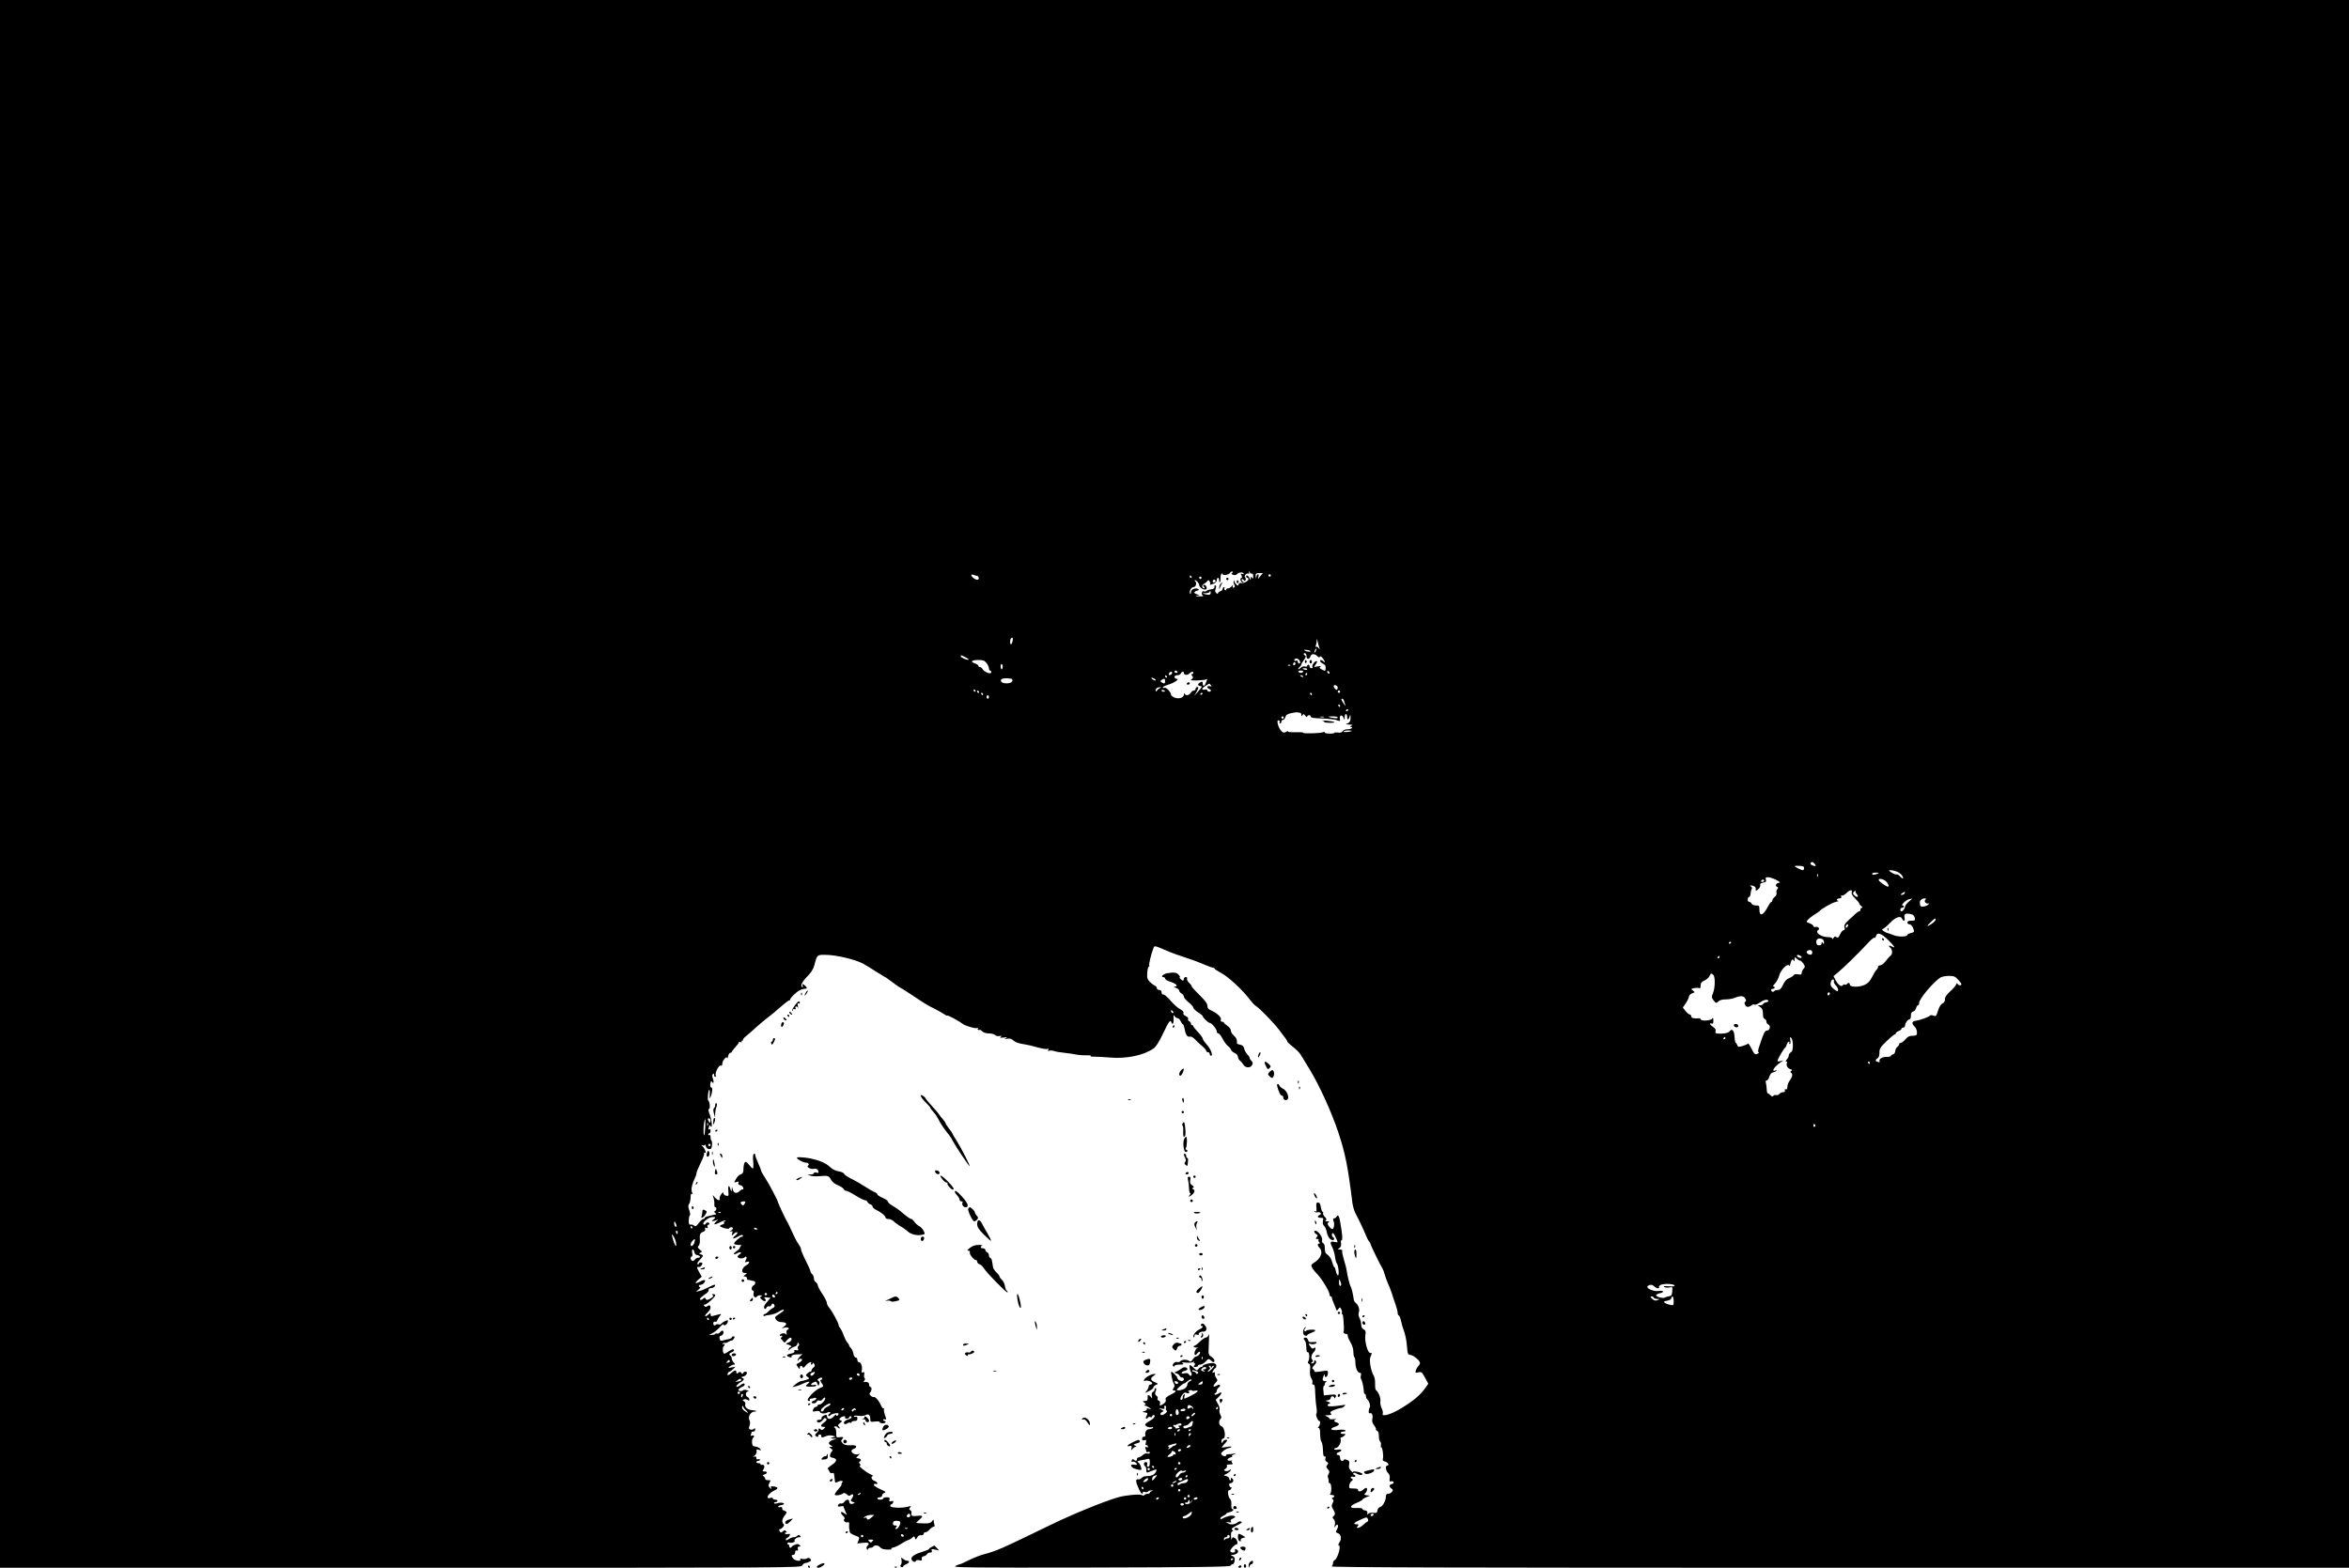 <?xml version="1.0" standalone="no"?>
<!DOCTYPE svg PUBLIC "-//W3C//DTD SVG 20010904//EN"
 "http://www.w3.org/TR/2001/REC-SVG-20010904/DTD/svg10.dtd">
<svg version="1.0" xmlns="http://www.w3.org/2000/svg"
 width="2000pt" height="1335pt" viewBox="0 0 2000 1335"
 preserveAspectRatio="xMidYMid meet">

<g transform="translate(0,1335) scale(0.1,-0.1)"
fill="#000000" stroke="none">
<path d="M0 6675 l0 -6675 3410 0 c3399 0 3409 0 3420 20 6 11 18 20 26 20 8
0 24 5 35 11 16 8 18 13 9 24 -9 11 -17 12 -31 4 -11 -5 -29 -7 -41 -3 -14 4
-18 2 -14 -5 12 -19 -46 -13 -60 7 -18 23 -17 32 1 32 9 0 15 9 15 21 0 14 5
19 14 16 10 -4 12 0 9 14 -4 13 0 19 11 19 14 0 14 3 4 13 -9 11 -19 11 -40 3
-15 -6 -28 -14 -28 -18 0 -4 -4 -8 -10 -8 -5 0 -10 7 -10 15 0 8 -5 15 -11 15
-5 0 -7 5 -4 10 4 6 11 8 16 5 11 -8 53 4 45 12 -10 10 16 33 37 33 16 0 18 3
9 12 -9 9 -15 9 -24 0 -7 -7 -20 -12 -30 -12 -10 0 -30 -7 -43 -16 -16 -11
-25 -12 -25 -5 0 6 6 14 14 17 8 3 17 12 20 21 5 12 1 14 -14 10 -11 -3 -23
-1 -26 4 -3 5 0 9 7 9 10 0 10 3 1 12 -9 9 -15 9 -24 0 -16 -16 -25 -15 -32 5
-4 10 -4 15 -1 11 4 -3 16 3 27 14 14 14 17 23 9 31 -17 17 -13 41 10 72 18
22 20 29 8 36 -8 5 -17 9 -21 9 -5 0 -8 7 -8 16 0 10 -6 14 -15 11 -8 -4 -17
-2 -20 2 -2 5 10 12 28 15 26 6 29 9 16 16 -10 6 -29 6 -48 0 -19 -5 -31 -5
-31 1 0 5 7 9 15 9 8 0 15 5 15 10 0 6 -9 10 -20 10 -11 0 -20 5 -20 11 0 6
-8 8 -19 4 -49 -15 -22 39 32 63 36 15 34 29 -3 34 -25 4 -30 2 -25 -11 5 -14
4 -14 -10 0 -13 13 -15 21 -6 37 15 28 14 29 -11 28 -13 -1 -23 5 -23 12 0 7
-6 17 -14 21 -11 7 -9 10 8 16 27 8 27 25 0 25 -16 0 -19 3 -12 13 18 21 12
49 -9 44 -10 -3 -16 -1 -12 4 3 5 -4 9 -15 9 -12 0 -21 5 -21 10 0 6 7 10 15
10 8 0 15 4 15 10 0 5 -7 7 -15 4 -10 -4 -15 0 -15 11 0 12 -5 15 -17 11 -15
-5 -14 -3 2 9 11 9 19 25 17 36 -3 18 0 20 20 13 20 -6 21 -5 10 9 -8 9 -26
17 -40 19 -23 3 -27 8 -29 35 -1 18 3 35 8 39 16 9 10 26 -7 20 -12 -5 -15 -2
-10 10 3 8 6 18 6 20 0 2 7 4 15 4 8 0 15 8 15 17 0 12 -3 14 -11 6 -6 -6 -19
-9 -29 -6 -15 4 -17 9 -8 33 6 20 6 35 -2 49 -14 27 13 71 43 71 30 0 15 10
-19 12 -37 2 -66 26 -59 49 4 10 -1 21 -11 27 -15 8 -15 10 1 16 10 3 24 1 31
-5 11 -9 14 -8 14 4 0 8 -7 17 -15 21 -21 8 -19 46 3 47 12 0 11 3 -7 10 -15
6 -28 6 -36 -1 -7 -6 -20 -8 -28 -4 -13 5 -14 9 -4 18 6 7 20 15 30 19 9 3 17
11 17 17 0 14 -13 13 -36 -5 -29 -22 -47 -18 -24 5 11 11 23 20 26 20 3 0 12
6 19 14 12 12 12 15 -3 21 -14 7 -13 9 8 14 27 7 41 41 17 41 -9 0 -18 -6 -20
-12 -4 -10 -8 -10 -15 1 -9 12 -13 12 -26 2 -13 -11 -16 -11 -16 3 0 22 -16
20 -42 -4 -26 -24 -40 -26 -32 -5 4 8 10 15 15 15 5 0 18 9 30 21 l21 21 -33
-6 c-32 -7 -33 -6 -15 9 11 8 26 15 34 15 13 0 12 3 -1 18 -10 10 -17 26 -17
35 0 9 -4 19 -10 22 -16 10 -12 23 10 30 21 7 28 25 9 25 -6 0 -24 -9 -41 -21
-16 -12 -32 -18 -35 -15 -11 10 -12 55 -2 61 5 4 9 11 9 16 0 6 -5 7 -12 3 -7
-4 -8 -3 -4 5 4 6 11 9 16 6 5 -3 20 1 33 10 13 8 26 13 28 10 3 -2 10 5 17
15 10 17 10 20 -3 20 -8 0 -15 -4 -15 -9 0 -5 -12 -11 -27 -14 -16 -3 -38 -8
-49 -12 -16 -5 -23 -2 -27 15 -4 16 -1 24 14 27 10 3 19 14 19 24 0 23 -13 24
-30 4 -7 -9 -19 -14 -27 -11 -7 3 -13 2 -13 -2 0 -4 -12 -8 -28 -9 l-27 -1 30
15 c17 8 45 31 63 51 17 20 32 30 32 24 0 -16 27 -4 34 15 4 9 5 18 2 20 -5 5
-48 -18 -57 -31 -4 -5 -14 -6 -22 -3 -8 3 -19 1 -25 -5 -6 -6 -12 -6 -16 1 -9
14 2 33 15 26 5 -4 12 2 16 12 3 10 13 27 22 37 15 18 15 19 -14 12 -16 -4
-38 -9 -48 -12 -11 -4 -17 0 -17 12 0 16 -1 16 -20 -1 -11 -10 -23 -15 -26
-12 -4 3 6 17 20 30 25 24 33 47 19 60 -3 4 -12 2 -20 -5 -10 -8 -17 -8 -25 0
-9 9 -9 12 0 12 19 0 92 65 92 82 0 4 -8 8 -17 8 -14 0 -15 -2 -5 -9 10 -6 7
-12 -12 -24 -30 -20 -43 -21 -49 -4 -4 9 -7 9 -18 0 -16 -15 -29 -17 -29 -3 0
5 18 21 39 36 24 15 38 31 35 39 -4 9 4 15 23 17 16 2 29 10 31 20 3 13 -6 11
-50 -11 -29 -15 -66 -31 -83 -34 l-30 -7 24 20 c13 11 18 20 12 20 -6 0 -11 5
-11 10 0 6 8 10 18 10 9 0 23 9 30 20 15 25 0 27 -42 5 -39 -21 -44 -11 -10
19 l29 24 -23 41 c-22 38 -21 46 2 42 9 -2 26 18 26 32 0 4 -7 7 -15 7 -8 0
-15 -5 -15 -11 0 -5 -4 -8 -10 -4 -5 3 -2 14 8 25 44 48 44 50 21 58 -20 8
-20 9 -5 15 16 7 16 9 -5 26 -20 16 -21 21 -10 34 7 9 11 28 10 44 -4 51 1 63
26 73 16 6 23 14 19 25 -5 11 -2 14 10 9 12 -5 15 -2 10 10 -3 9 -1 16 5 16 6
0 11 5 11 10 0 14 -27 13 -32 -2 -2 -6 -10 -8 -17 -4 -18 11 37 60 72 62 31 2
34 -3 10 -22 -17 -13 -17 -14 2 -11 11 1 27 6 35 11 8 4 4 -2 -9 -13 -34 -31
-20 -35 28 -10 23 12 45 19 48 15 4 -3 1 -6 -6 -6 -7 0 -9 -5 -6 -11 4 -6 -2
-13 -14 -16 -12 -3 -21 -9 -21 -12 0 -12 75 -32 78 -21 5 13 32 13 32 0 0 -5
-8 -14 -17 -20 -17 -11 -17 -11 0 -6 15 5 17 2 11 -17 -7 -22 -6 -22 15 -3 11
11 24 16 29 12 4 -4 -4 -16 -17 -27 -34 -28 -20 -34 22 -9 23 14 38 17 42 10
3 -5 0 -10 -7 -10 -16 -1 -68 -46 -68 -60 0 -5 17 -10 38 -11 20 0 31 -3 25
-6 -7 -2 -13 -10 -13 -16 0 -7 -15 -22 -33 -34 -32 -23 -22 -32 15 -12 24 13
40 1 15 -12 -9 -6 -17 -14 -17 -19 0 -15 40 -22 56 -9 20 17 28 5 14 -21 -11
-20 -10 -21 10 -15 28 9 23 -13 -6 -29 -40 -23 -48 -66 -12 -66 21 0 21 0 2
-15 -17 -13 -17 -14 -1 -15 9 0 17 -7 17 -15 0 -8 3 -14 8 -14 4 1 10 0 15 -1
12 -4 26 -7 37 -9 16 -2 12 -31 -5 -37 -17 -7 -21 -44 -4 -44 7 0 9 -9 5 -24
-6 -25 17 -45 29 -26 4 6 16 10 28 10 17 0 19 -2 8 -9 -12 -8 -12 -12 2 -25
17 -17 37 -21 37 -8 0 4 -5 13 -10 18 -7 7 -1 9 20 6 l31 -4 -24 -27 c-13 -14
-27 -34 -30 -43 -8 -22 11 -35 19 -13 4 9 13 14 21 11 7 -3 16 1 19 9 8 19 20
19 28 0 3 -10 -1 -18 -12 -22 -9 -4 -27 -17 -39 -30 -12 -13 -27 -23 -33 -23
-5 0 -10 -5 -10 -11 0 -5 4 -8 8 -5 4 3 27 7 50 10 23 3 56 15 72 26 17 12 36
20 43 17 6 -2 -7 -16 -31 -30 -23 -15 -42 -30 -42 -33 0 -22 23 -41 51 -42 45
-1 56 -16 27 -36 l-23 -17 26 6 c28 7 49 -9 25 -18 -9 -4 -13 -14 -9 -29 3
-17 2 -19 -5 -9 -10 14 -52 7 -52 -10 0 -6 4 -7 10 -4 6 3 10 1 10 -4 0 -6 -5
-11 -10 -11 -6 0 -2 -10 10 -22 l20 -22 20 22 c24 26 40 28 40 7 0 -9 -12 -21
-27 -27 -25 -10 -26 -12 -8 -16 23 -5 45 -22 28 -22 -6 0 -14 -8 -17 -17 -6
-15 -5 -16 11 -1 10 9 28 19 41 22 12 4 22 15 22 24 0 14 2 15 10 2 6 -9 5
-17 -2 -21 -6 -4 -8 -15 -4 -24 5 -14 2 -16 -15 -12 -15 4 -19 2 -15 -8 3 -10
-6 -16 -29 -21 -37 -7 -45 -18 -19 -28 22 -8 24 -8 24 7 0 7 17 13 46 14 l46
2 -21 -20 c-11 -11 -21 -25 -20 -32 0 -9 2 -9 6 1 6 15 36 16 31 0 -4 -10 -15
-18 -47 -35 -1 -1 4 -12 13 -25 13 -18 16 -19 16 -5 0 20 16 23 24 5 3 -9 12
-4 26 14 20 26 59 41 45 18 -3 -5 -1 -10 4 -10 6 0 11 6 11 13 0 6 6 3 12 -7
8 -15 7 -22 -6 -31 -9 -7 -16 -17 -16 -24 0 -6 -5 -11 -11 -11 -6 0 -17 -7
-26 -16 -14 -14 -14 -16 3 -29 18 -13 18 -14 -9 -24 -16 -6 -36 -11 -45 -11
-9 -1 -30 -12 -47 -26 l-30 -26 29 7 c16 3 48 15 70 26 41 20 64 17 33 -5 -26
-20 -21 -24 28 -24 25 0 45 4 45 10 0 6 -9 8 -20 5 -30 -8 -33 8 -4 21 22 11
26 9 33 -11 8 -20 10 -21 16 -3 5 11 3 21 -6 27 -12 8 -12 11 1 19 19 13 30
13 30 0 0 -5 -5 -10 -11 -10 -7 0 -5 -10 5 -25 21 -32 21 -30 -16 -46 -17 -7
-49 -31 -69 -53 -35 -37 -41 -56 -18 -56 6 0 7 5 4 10 -3 6 0 10 9 10 8 0 21
3 30 6 9 4 16 1 16 -6 0 -6 -9 -14 -20 -17 -25 -7 -26 -23 -1 -23 10 0 21 7
25 15 3 9 12 12 21 9 10 -4 22 1 30 12 7 11 16 16 20 12 11 -10 -28 -57 -47
-58 -10 0 -18 -4 -18 -10 0 -5 -6 -10 -14 -10 -12 0 -26 -20 -26 -37 0 -3 14
-3 30 1 16 3 30 1 30 -4 0 -15 38 -22 60 -10 24 13 42 4 20 -10 -8 -5 -11 -12
-7 -17 5 -4 11 -2 15 4 10 15 72 27 72 14 0 -5 -5 -13 -10 -16 -6 -3 -10 -1
-10 6 0 6 -8 2 -18 -9 -24 -30 -56 -32 -60 -6 -3 19 -6 20 -28 10 -13 -6 -22
-17 -19 -23 3 -8 -5 -13 -20 -13 -17 0 -23 -4 -19 -14 7 -18 34 -9 53 17 10
14 16 16 25 7 8 -8 4 -16 -17 -32 -32 -23 -35 -38 -6 -38 19 0 19 -1 4 -16
-12 -13 -19 -14 -30 -4 -12 10 -15 10 -15 -3 0 -8 -7 -20 -15 -27 -19 -16 -19
-26 0 -34 8 -3 14 0 12 7 -1 7 5 12 13 12 8 0 14 -6 13 -12 -4 -16 9 -16 41
-2 14 7 36 8 53 4 l28 -8 -25 -7 c-25 -8 -24 -8 5 -10 l30 -2 -29 -8 c-41 -13
-50 -32 -23 -47 20 -11 20 -12 3 -13 -20 0 -20 0 0 -15 13 -10 15 -17 8 -22
-6 -5 -13 -18 -16 -29 -5 -18 0 -23 23 -28 41 -8 36 -31 -11 -62 -23 -15 -37
-30 -32 -33 5 -3 11 -14 15 -23 4 -11 12 -15 22 -12 9 4 16 0 16 -7 1 -8 3
-21 4 -29 1 -8 3 -23 4 -33 1 -14 5 -16 20 -7 30 15 56 13 42 -3 -6 -8 -9 -16
-6 -19 3 -2 -10 -20 -28 -40 -18 -20 -31 -40 -30 -45 4 -12 52 -5 71 10 9 7
18 4 32 -8 15 -14 23 -15 33 -6 21 17 29 0 12 -26 -15 -22 -14 -24 6 -32 20
-7 20 -8 5 -14 -22 -9 -36 -1 -36 19 0 20 -28 17 -41 -5 -7 -10 -20 -16 -29
-14 -10 3 -20 -3 -24 -12 -5 -14 -2 -16 19 -13 14 3 25 4 25 3 0 -1 7 -19 15
-39 l16 -37 -26 17 c-30 20 -34 3 -5 -26 11 -11 15 -22 9 -26 -15 -9 10 -34
28 -27 11 4 14 0 13 -18 -1 -13 -1 -28 0 -34 2 -5 4 -16 4 -24 1 -15 16 -26
58 -41 25 -8 27 -12 18 -36 l-11 -27 46 5 c49 6 63 -2 41 -25 -9 -9 -11 -19
-5 -28 6 -10 9 -10 9 -1 0 6 9 12 19 12 11 0 23 4 26 10 10 16 47 12 60 -7 8
-11 28 -17 59 -18 26 -1 42 1 36 5 -7 4 0 9 17 13 15 3 44 17 64 30 21 14 47
28 60 32 13 4 30 14 38 23 13 13 16 12 21 -4 6 -17 8 -17 19 4 7 14 19 21 33
19 14 -1 23 4 23 13 1 8 6 14 13 12 7 -1 23 9 36 23 13 14 29 25 36 25 7 0 10
7 6 16 -3 9 -6 23 -6 32 -1 15 -2 15 -14 -1 -14 -19 -33 -22 -101 -18 -39 2
-40 2 -20 19 50 43 49 49 -5 44 -50 -5 -54 -2 -49 34 0 4 -5 10 -12 15 -10 6
-10 10 0 23 11 13 9 14 -19 6 -49 -14 -150 -10 -150 6 0 8 4 14 9 14 5 0 12 7
15 16 5 13 2 15 -15 11 -17 -5 -20 -2 -16 14 4 16 0 19 -24 19 -16 0 -29 -4
-29 -10 0 -5 -11 -10 -25 -10 -14 0 -25 5 -25 10 0 6 9 10 20 10 11 0 20 7 20
15 0 9 9 19 20 23 17 6 11 11 -35 31 -30 13 -55 30 -55 37 0 8 6 11 15 8 8 -4
15 -1 15 5 0 6 -11 16 -25 21 -26 10 -35 39 -12 41 6 0 -4 7 -23 16 -38 17
-107 73 -89 73 9 0 9 4 0 14 -8 10 -9 16 -1 21 17 10 11 23 -12 27 -22 3 -22
3 -2 22 17 18 18 19 1 13 -22 -8 -57 8 -57 27 0 8 9 16 20 19 11 3 20 11 20
19 0 9 -14 13 -49 11 -38 -1 -54 4 -67 18 -13 15 -15 22 -6 31 19 19 14 25
-18 20 -29 -4 -30 -3 -30 36 0 23 -5 42 -12 44 -9 3 -9 6 -1 11 6 4 19 0 27
-9 9 -8 16 -11 16 -5 0 5 -5 13 -11 17 -8 4 -4 13 12 25 21 16 22 19 7 24 -15
6 -15 9 -3 21 15 16 49 19 40 4 -3 -5 3 -10 14 -10 12 0 21 5 21 10 0 6 5 10
10 10 20 0 9 -20 -15 -26 -31 -8 -50 -29 -35 -39 6 -4 17 -1 25 5 8 6 19 9 25
5 5 -3 10 -1 10 4 0 6 11 11 25 11 19 0 25 5 25 21 0 15 -5 19 -15 15 -8 -3
-15 -1 -15 4 0 6 16 8 39 4 23 -4 47 -1 61 6 26 14 40 1 40 -37 0 -21 4 -22
40 -18 24 3 40 1 40 -5 0 -5 11 -10 25 -10 14 0 25 5 25 10 0 6 -4 10 -10 10
-5 0 -10 4 -10 10 0 5 7 7 15 4 13 -5 13 -1 0 36 -8 23 -12 47 -8 53 3 5 2 7
-3 4 -6 -3 -16 9 -23 26 -17 40 -51 78 -63 71 -4 -3 -15 2 -24 11 -13 12 -14
19 -5 28 14 14 15 47 1 47 -5 0 -10 9 -10 20 0 18 -17 26 -44 21 -5 -1 -4 4 3
13 7 8 8 17 3 20 -5 3 -7 17 -4 31 3 20 1 24 -11 19 -12 -4 -14 -1 -10 15 8
30 -5 71 -22 71 -8 0 -15 9 -15 20 0 11 -6 20 -14 20 -8 0 -17 15 -20 34 -4
19 -13 39 -21 46 -8 7 -15 17 -15 22 0 5 -6 16 -14 24 -8 7 -22 35 -32 61 -9
27 -23 55 -31 64 -7 8 -13 21 -13 27 0 17 -59 123 -81 148 -10 11 -19 29 -19
40 0 10 -17 44 -37 74 -21 30 -39 64 -40 75 -2 11 -10 23 -18 28 -8 4 -15 18
-15 31 0 13 -7 29 -15 36 -8 7 -15 18 -15 25 0 7 -18 48 -40 91 -22 43 -40 86
-40 95 0 9 -8 27 -18 40 -10 13 -28 44 -39 69 -48 103 -54 116 -63 130 -11 18
-75 153 -75 160 -1 15 -79 164 -110 209 -19 29 -35 57 -35 63 0 5 -11 34 -25
64 -14 30 -25 61 -25 70 0 9 -5 12 -11 8 -8 -4 -10 -27 -6 -65 3 -33 1 -59 -3
-59 -5 0 -20 15 -34 33 -22 27 -28 29 -36 17 -5 -8 -10 -32 -10 -53 0 -27 -5
-40 -17 -44 -23 -9 -37 -22 -52 -52 -12 -21 -11 -22 10 -16 17 6 21 4 16 -8
-4 -11 1 -17 16 -19 12 -2 23 -12 25 -23 3 -11 1 -17 -3 -13 -4 3 -16 -3 -26
-13 -26 -26 -51 -21 -60 11 l-7 25 -2 -25 c-2 -22 -3 -21 -13 10 -12 40 -21
19 -15 -34 3 -29 1 -32 -19 -28 -13 2 -23 12 -23 21 0 12 -5 10 -19 -8 -10
-14 -17 -31 -14 -38 8 -21 -18 -15 -40 10 l-19 22 7 -25 c5 -14 8 -37 7 -53
-1 -15 2 -27 8 -27 14 0 12 -27 -3 -33 -9 -4 -8 -8 3 -16 8 -6 11 -11 5 -12
-13 -2 -22 -4 -62 -14 -18 -4 -33 -11 -33 -16 0 -5 -6 -9 -12 -9 -7 0 -24 -16
-38 -34 -20 -27 -28 -32 -39 -23 -8 7 -22 11 -31 9 -13 -2 -16 5 -16 35 1 21
5 41 10 44 4 4 2 23 -5 43 -11 29 -11 41 -1 56 7 11 12 36 12 55 0 25 4 34 12
29 7 -5 8 -3 3 7 -13 20 -7 66 15 112 11 22 20 48 20 57 0 9 16 47 35 86 19
38 33 75 30 82 -3 8 0 10 6 6 17 -10 0 39 -20 55 -15 13 -15 13 2 8 10 -4 17
-1 18 6 1 7 4 1 8 -12 4 -15 15 -25 28 -26 17 -1 22 5 25 32 2 19 0 36 -4 39
-4 3 -8 16 -8 30 0 14 -4 22 -10 19 -6 -3 -10 -1 -10 4 0 6 5 11 10 11 6 0 10
9 10 21 0 13 -4 18 -12 13 -8 -5 -9 -2 -5 10 4 10 7 21 7 24 0 4 5 0 10 -8 17
-26 12 50 -7 99 -12 32 -14 46 -5 49 11 3 5 62 -8 72 -8 6 0 90 9 90 4 0 5
-19 4 -43 -2 -30 -1 -36 5 -22 18 41 22 85 8 85 -8 0 -11 10 -8 31 3 21 7 27
13 18 14 -23 20 -3 9 26 -7 20 -8 31 0 39 7 7 10 5 10 -7 0 -9 4 -17 10 -17 5
0 7 6 4 14 -8 22 26 88 42 82 9 -4 14 2 14 18 0 26 39 69 41 45 1 -8 4 0 8 16
3 17 12 30 19 30 6 0 12 3 12 7 0 4 14 22 30 40 17 18 30 36 30 41 0 5 7 6 16
3 8 -3 12 -2 9 4 -3 6 -1 10 6 10 7 0 9 3 6 6 -4 4 10 20 31 36 20 16 57 49
82 72 25 23 68 59 95 80 28 20 79 63 114 94 35 31 68 56 73 54 4 -1 7 2 6 6
-4 11 50 64 80 79 13 7 33 13 43 13 23 0 24 7 5 26 -19 18 -30 18 -22 -2 3 -9
2 -12 -5 -9 -17 11 1 47 47 93 27 27 48 59 55 85 27 100 23 97 103 96 88 -1
248 -39 313 -74 26 -14 75 -44 108 -66 33 -21 67 -42 75 -46 8 -4 20 -11 25
-15 36 -28 106 -78 110 -78 2 0 47 -28 98 -62 114 -76 126 -84 204 -123 34
-18 69 -38 78 -45 8 -7 18 -10 21 -8 5 5 104 -49 130 -70 19 -17 113 -44 125
-36 8 4 9 3 5 -4 -6 -11 -2 -13 19 -12 3 1 13 -6 21 -15 9 -8 33 -15 54 -15
22 0 45 -6 52 -13 6 -8 23 -12 37 -9 21 3 23 1 11 -7 -11 -8 -5 -9 25 -6 31 4
36 3 20 -5 -17 -8 -15 -9 10 -5 22 4 37 0 51 -13 19 -18 45 -27 109 -37 17 -2
61 -13 99 -24 38 -10 76 -17 84 -13 11 4 13 2 7 -8 -6 -10 -4 -12 8 -7 10 4
28 2 42 -3 14 -5 53 -12 88 -15 34 -4 79 -10 100 -15 20 -4 59 -7 86 -6 28 1
44 -2 38 -6 -7 -4 8 -7 33 -6 25 0 82 -3 128 -7 140 -13 291 18 375 78 19 13
46 56 78 123 52 109 63 124 73 98 10 -27 21 -6 18 34 -2 30 0 34 8 20 6 -10
18 -18 26 -18 8 0 20 -11 26 -25 6 -14 14 -25 18 -25 4 0 11 -17 15 -37 10
-55 24 -76 45 -70 12 3 29 -6 48 -27 16 -17 43 -42 60 -56 17 -14 31 -31 32
-37 0 -7 7 -13 15 -13 8 0 15 -7 15 -15 0 -8 5 -15 11 -15 20 0 -2 58 -37 96
-19 21 -34 44 -34 51 0 6 -18 31 -40 54 -22 23 -40 46 -40 51 0 4 -4 8 -10 8
-5 0 -10 6 -10 14 0 8 -7 16 -15 20 -8 3 -12 11 -9 19 3 8 -6 18 -20 25 -16 7
-24 17 -20 26 4 10 -6 21 -29 33 -19 10 -56 43 -81 73 -26 30 -54 54 -62 52
-8 -2 -14 5 -14 18 0 13 -7 20 -20 20 -11 0 -20 7 -20 15 0 9 -8 19 -17 22
-10 4 -29 18 -43 32 -22 23 -25 33 -22 79 2 28 8 52 14 52 5 0 6 4 3 10 -5 9
15 92 36 147 8 22 8 22 100 -17 50 -22 121 -48 158 -59 36 -11 104 -35 151
-55 46 -20 90 -36 97 -36 7 0 13 -3 13 -7 0 -5 26 -21 57 -38 60 -31 183 -145
243 -225 19 -25 41 -49 50 -54 33 -20 154 -144 197 -201 24 -33 51 -68 59 -78
8 -9 14 -21 14 -25 0 -4 14 -18 31 -32 47 -37 73 -63 86 -85 6 -11 41 -67 76
-125 83 -137 184 -360 241 -530 61 -186 81 -284 121 -605 4 -27 15 -66 25 -85
30 -56 75 -152 90 -190 7 -19 19 -42 27 -51 7 -8 13 -19 13 -24 0 -10 92 -197
100 -205 3 -3 12 -25 19 -50 7 -25 21 -63 31 -85 10 -22 24 -58 31 -80 7 -22
20 -64 31 -93 10 -29 18 -61 18 -72 0 -10 4 -20 10 -22 5 -1 14 -23 19 -48 5
-25 17 -65 27 -90 9 -25 20 -79 23 -120 6 -71 7 -75 31 -78 28 -4 80 -49 80
-68 0 -7 -6 -19 -14 -26 -7 -8 -17 -24 -21 -37 -6 -21 -5 -23 22 -17 26 6 30
2 56 -45 l28 -52 -28 -39 c-38 -55 -98 -106 -198 -167 -90 -56 -175 -80 -162
-48 3 9 -1 30 -10 47 -8 17 -13 43 -10 57 5 25 -17 82 -37 95 -6 4 -9 28 -8
54 1 27 -4 57 -11 68 -25 39 -41 133 -29 161 15 33 15 35 -3 35 -21 0 -48 101
-40 150 5 33 3 40 -14 50 -14 7 -21 21 -21 39 0 16 -6 41 -14 56 -9 17 -12 35
-7 49 10 25 -3 64 -26 81 -8 6 -16 20 -17 31 -4 36 -19 99 -26 109 -8 11 -28
91 -35 140 -2 17 -13 57 -23 90 -10 33 -17 66 -14 73 2 7 -5 12 -19 12 -22 0
-22 1 -4 13 12 10 16 22 13 40 -3 15 -1 27 5 27 10 0 6 53 -12 153 -9 54 -18
68 -31 47 -5 -8 -14 -15 -20 -15 -11 0 -12 -8 -4 -29 8 -20 1 -59 -11 -62 -5
-2 -18 8 -29 22 -15 22 -16 28 -5 35 10 6 7 9 -11 9 -16 0 -21 3 -12 8 9 6 7
14 -8 30 -12 12 -18 27 -15 32 3 6 2 10 -3 10 -5 0 -12 18 -16 40 -4 29 -11
40 -24 40 -15 0 -17 -7 -14 -41 3 -32 1 -40 -8 -34 -8 5 -11 4 -7 -3 4 -5 16
-8 26 -5 23 6 38 -15 17 -23 -24 -9 -19 -24 9 -24 22 0 24 -3 19 -28 -4 -19
-1 -32 10 -41 8 -7 18 -29 22 -50 7 -39 29 -71 51 -71 15 0 17 16 3 25 -12 7
-14 35 -2 35 4 0 13 -12 20 -28 27 -55 27 -55 -6 -47 -37 8 -41 -3 -18 -47 8
-16 18 -49 22 -75 3 -27 10 -53 15 -59 15 -18 23 -104 11 -104 -6 0 -14 16
-18 35 -3 19 -9 35 -13 35 -4 0 -12 20 -19 44 -7 27 -21 49 -37 60 -20 13 -25
25 -25 55 0 24 -5 41 -14 44 -8 3 -12 15 -9 29 5 24 -35 78 -57 78 -16 0 -12
-18 7 -29 14 -8 15 -12 4 -25 -11 -14 -11 -16 4 -16 10 0 15 -3 12 -7 -4 -3
-2 -12 4 -20 9 -9 8 -13 0 -13 -16 0 -14 -19 4 -36 33 -34 12 -91 -48 -127
-24 -16 -26 -20 -16 -40 6 -12 26 -38 45 -57 41 -43 104 -148 104 -172 0 -10
5 -18 10 -18 6 0 10 -5 10 -11 0 -6 6 -25 14 -42 8 -18 17 -41 21 -52 6 -19 7
-19 20 -2 13 18 14 18 25 -2 6 -12 8 -26 5 -31 -3 -6 -2 -10 2 -10 8 0 10 -15
15 -107 1 -16 0 -35 -3 -43 -2 -9 4 -16 19 -18 12 -2 20 -8 17 -13 -3 -5 6
-29 21 -55 17 -28 27 -60 27 -85 0 -22 4 -42 8 -45 5 -3 9 -23 9 -44 0 -47 18
-90 38 -90 10 0 13 -7 9 -22 -4 -12 -2 -27 2 -32 9 -12 22 -69 23 -103 0 -13
4 -23 9 -23 5 0 9 -8 9 -19 0 -10 6 -24 14 -30 15 -12 27 -57 18 -66 -3 -3 -6
-16 -8 -29 -2 -17 2 -23 10 -20 17 7 28 -21 20 -51 -4 -16 1 -33 15 -51 11
-14 19 -30 16 -34 -3 -4 2 -10 10 -14 10 -3 15 -19 15 -45 0 -22 5 -43 11 -47
6 -3 9 -17 6 -30 -2 -13 -1 -21 3 -19 10 6 22 -77 14 -98 -4 -12 1 -18 20 -23
25 -6 38 -34 16 -34 -17 0 -11 -46 8 -63 13 -12 17 -26 14 -47 -3 -24 -1 -29
11 -24 8 3 18 0 22 -6 4 -7 -2 -14 -14 -17 -25 -6 -27 -21 -4 -38 15 -11 15
-15 4 -29 -7 -9 -22 -16 -32 -16 -13 0 -19 -7 -19 -23 0 -35 -27 -84 -49 -90
-11 -2 -21 -15 -23 -28 -3 -21 -8 -24 -37 -21 -20 2 -37 -2 -43 -10 -6 -9 -8
-8 -6 7 2 14 -3 21 -19 23 -13 2 -23 8 -23 13 0 6 -20 9 -47 8 -65 -4 -67 16
-4 43 28 11 51 24 51 28 0 5 15 14 33 21 l32 13 -28 3 c-24 4 -25 6 -12 19 17
17 20 44 6 44 -5 0 -16 -7 -25 -15 -18 -18 -47 -20 -43 -2 1 8 -11 12 -38 12
-37 0 -40 2 -37 25 1 14 10 31 20 39 12 9 14 15 5 18 -21 8 -14 25 7 18 21 -7
29 10 8 18 -7 2 -9 8 -5 13 4 4 17 3 27 -4 22 -14 50 -16 50 -4 0 13 -80 31
-80 18 -1 -6 -9 -1 -20 12 -14 16 -18 32 -13 53 4 24 1 30 -18 38 -14 5 -25 5
-27 0 -8 -20 -32 -8 -32 16 0 16 -6 25 -15 25 -22 0 -18 18 5 25 32 10 24 28
-10 21 -17 -3 -30 -1 -30 4 0 6 6 10 14 10 20 0 48 48 41 70 -4 12 -2 20 5 20
6 0 18 7 26 15 14 13 13 15 -11 15 -15 0 -24 4 -20 10 3 6 15 10 26 10 11 0
17 5 14 10 -4 6 -28 8 -59 4 -64 -8 -83 9 -31 26 39 13 46 29 15 37 -23 6 -26
18 -7 27 6 4 -3 4 -20 1 -18 -2 -33 -1 -33 4 0 4 -10 13 -22 19 -22 10 -21 11
11 11 27 1 31 4 22 15 -9 11 -4 17 29 30 22 9 47 16 56 16 8 0 22 7 30 15 13
13 12 14 -13 10 -78 -12 -123 -14 -128 -5 -4 6 1 13 11 17 15 5 14 8 -7 16
l-24 10 23 4 c12 3 22 11 22 19 0 8 7 14 15 14 8 0 15 -6 15 -12 0 -9 3 -8 9
2 16 23 3 29 -48 23 l-49 -5 -4 38 c-3 22 -1 41 4 42 4 2 8 10 8 17 0 7 6 16
13 18 6 3 2 6 -10 6 -24 1 -27 13 -13 46 7 17 9 17 9 3 1 -27 26 -11 27 17 2
27 1 27 -68 16 -36 -6 -48 -5 -48 5 0 7 -6 14 -12 17 -9 3 -5 13 11 31 19 20
22 29 13 38 -9 9 -12 8 -12 -5 0 -10 -8 -17 -17 -17 -15 0 -15 2 -4 9 12 8 12
13 3 24 -13 15 -7 43 15 65 18 19 18 48 -1 33 -11 -9 -17 -6 -31 15 -16 25
-16 26 3 20 20 -7 52 1 52 13 0 4 -15 5 -34 3 -27 -3 -34 0 -39 17 -3 12 -12
21 -21 21 -19 0 -21 -11 -5 -27 6 -6 11 -31 11 -56 1 -28 5 -44 12 -41 14 5
19 -53 6 -76 -7 -13 -6 -20 5 -23 10 -4 13 -18 9 -53 -3 -32 1 -55 11 -70 8
-13 12 -30 9 -38 -4 -10 -1 -16 8 -16 11 0 15 -18 16 -72 1 -40 6 -94 10 -120
5 -26 5 -51 0 -56 -9 -9 12 -62 25 -62 11 0 8 -35 -5 -48 -9 -9 -9 -12 0 -12
8 0 12 -18 12 -53 0 -29 5 -58 11 -64 6 -6 12 -37 13 -70 1 -42 5 -57 14 -55
9 2 12 -4 7 -17 -4 -13 0 -23 12 -29 14 -9 15 -12 4 -26 -12 -14 -11 -19 5
-37 15 -17 16 -23 6 -40 -7 -11 -9 -25 -5 -32 4 -7 6 -20 5 -29 -2 -10 3 -18
10 -18 16 0 18 -81 3 -92 -5 -4 0 -8 13 -8 24 0 30 -15 10 -23 -10 -4 -10 -7
-1 -14 9 -7 9 -14 -1 -33 -10 -21 -10 -29 3 -49 20 -32 22 -48 5 -62 -11 -9
-11 -13 2 -26 10 -11 13 -26 9 -47 -5 -25 -4 -28 5 -13 18 29 31 9 15 -23 -14
-27 -13 -29 5 -35 28 -9 35 -48 15 -78 -12 -19 -13 -26 -3 -29 17 -6 -16 -113
-37 -122 -8 -3 -15 -14 -15 -24 0 -10 -5 -23 -12 -30 -9 -9 952 -12 4325 -12
l4337 0 0 6675 0 6675 -10000 0 -10000 0 0 -6675z m10490 1795 c-9 -5 -6 -10
10 -15 12 -4 25 -3 29 3 10 16 49 24 57 11 5 -9 2 -10 -10 -6 -14 5 -15 3 -6
-12 7 -14 6 -21 -2 -23 -15 -5 -3 -38 14 -38 9 0 9 3 -2 10 -8 5 -11 12 -7 17
5 4 12 1 16 -6 7 -10 10 -10 16 -1 4 6 3 16 -3 22 -13 13 12 43 28 33 6 -4 7
1 4 12 -5 17 -5 17 6 0 6 -9 15 -15 21 -12 5 4 9 -6 9 -22 0 -22 -2 -25 -10
-13 -8 12 -10 12 -11 -5 0 -19 -1 -18 -11 3 -11 22 -28 30 -28 12 0 -5 5 -10
10 -10 6 0 10 -6 10 -12 0 -16 -47 -39 -64 -32 -8 3 -16 -2 -20 -11 -5 -15 -8
-15 -21 -1 -8 8 -15 21 -16 28 0 9 -2 10 -5 1 -3 -7 -1 -21 5 -31 8 -15 7 -21
-4 -25 -10 -4 -12 -1 -9 11 5 15 4 15 -9 0 -8 -10 -22 -18 -31 -18 -9 0 -16
-5 -16 -11 0 -5 -5 -7 -10 -4 -6 4 -8 11 -5 16 4 5 1 9 -4 9 -6 0 -11 -6 -11
-14 0 -8 -9 -18 -20 -21 -11 -3 -20 -11 -20 -17 0 -7 -5 -6 -14 2 -11 8 -12
18 -6 35 6 15 6 27 0 30 -6 4 -10 -2 -10 -12 0 -13 -8 -19 -26 -21 -15 -1 -33
-7 -40 -13 -7 -6 -18 -8 -24 -4 -5 3 -13 -1 -17 -10 -3 -10 0 -21 8 -26 9 -6
-1 -8 -31 -7 -30 0 -37 2 -20 6 l25 5 -23 6 c-30 8 -30 24 0 31 16 4 19 8 10
14 -23 14 -62 -2 -62 -26 0 -12 -3 -19 -6 -15 -13 13 6 57 25 57 22 0 34 33
18 49 -6 6 -8 11 -3 11 11 0 36 -27 36 -40 0 -18 27 -40 48 -40 15 0 19 5 15
20 -3 11 -12 20 -20 20 -13 0 -13 -3 -3 -15 7 -9 8 -15 2 -15 -19 0 -22 31 -4
37 9 4 23 14 29 22 11 14 14 14 22 1 5 -8 7 -18 5 -22 -7 -10 -1 -10 30 2 16
6 26 17 26 30 0 11 5 20 10 20 6 0 10 -10 10 -22 0 -12 3 -18 7 -15 3 4 6 20
5 37 0 16 4 32 9 35 5 4 9 2 9 -4 0 -15 53 -6 64 12 6 9 14 13 19 10 5 -3 4
-9 -3 -13z m244 -22 c-10 -13 -21 -25 -23 -28 -2 -3 0 5 3 18 4 12 3 22 -3 22
-5 0 -12 -10 -14 -22 -4 -20 -4 -19 -6 5 -1 24 2 27 31 27 l31 0 -19 -22z
m-2417 -1 c19 -1 23 -34 4 -34 -18 0 -51 25 -51 40 0 5 8 6 18 2 9 -4 22 -8
29 -8z m2503 3 c0 -5 -4 -10 -10 -10 -5 0 -10 5 -10 10 0 6 5 10 10 10 6 0 10
-4 10 -10z m-675 -10 c3 -5 1 -10 -4 -10 -6 0 -11 5 -11 10 0 6 2 10 4 10 3 0
8 -4 11 -10z m85 -10 c0 -5 -4 -10 -10 -10 -5 0 -10 5 -10 10 0 6 5 10 10 10
6 0 10 -4 10 -10z m120 -31 c0 -5 -7 -9 -15 -9 -9 0 -12 6 -9 15 6 15 24 11
24 -6z m-47 -110 c-5 -5 -21 -5 -38 0 l-30 9 33 1 c18 1 32 6 33 14 0 9 2 8 6
-1 3 -8 1 -18 -4 -23z m-1681 -394 c-2 -14 -8 -28 -13 -31 -10 -6 -12 39 -2
49 13 14 20 6 15 -18z m2608 -50 c8 -26 8 -28 -4 -13 -7 10 -17 14 -21 10 -5
-4 -5 1 -2 11 4 10 8 28 8 40 1 20 2 21 6 2 2 -11 8 -33 13 -50z m-29 -42
c-12 -20 -14 -14 -5 12 4 9 9 14 11 11 3 -2 0 -13 -6 -23z m-44 4 c10 -11 -30
-8 -47 3 -11 7 -8 8 13 6 15 -1 30 -6 34 -9z m-33 -46 c-1 -27 26 -28 33 -1 7
25 36 26 59 3 13 -13 19 -14 22 -5 2 8 10 4 23 -12 21 -27 26 -47 7 -28 -15
15 -28 16 -28 2 0 -6 11 -15 24 -22 19 -8 24 -18 23 -37 -2 -26 -3 -27 -31
-13 -22 11 -25 17 -15 24 10 7 3 8 -20 4 l-33 -6 16 25 c12 19 13 25 4 25 -17
0 -41 -38 -33 -50 4 -6 -1 -10 -9 -10 -9 0 -16 7 -16 15 0 8 -4 15 -10 15 -5
0 -10 -5 -10 -11 0 -6 -8 -8 -19 -4 -11 3 -26 -1 -35 -11 -10 -9 -19 -14 -22
-12 -2 3 2 11 11 18 8 7 15 17 15 22 0 5 10 23 23 40 16 22 18 32 10 35 -7 3
-13 9 -13 15 0 5 6 8 13 5 6 -2 12 -14 11 -26z m-2905 -7 c18 -9 30 -18 27
-21 -8 -8 -66 18 -66 28 0 12 2 12 39 -7z m2851 -43 c0 -6 -4 -11 -10 -11 -5
0 -10 7 -10 15 0 9 -6 12 -15 9 -8 -4 -15 -2 -15 4 0 6 6 12 12 14 14 5 38
-15 38 -31z m-2671 -7 c12 -15 21 -35 21 -45 0 -11 5 -19 10 -19 6 0 10 -7 10
-14 0 -21 -57 -1 -73 25 -7 11 -17 19 -24 19 -7 0 -13 5 -13 11 0 5 -13 15
-30 20 -42 15 -28 29 30 29 41 0 52 -4 69 -26z m2631 -3 c0 -6 -4 -13 -10 -16
-5 -3 -10 1 -10 9 0 9 5 16 10 16 6 0 10 -4 10 -9z m-2493 -31 c-2 -29 -17
-24 -17 6 0 14 4 23 9 19 6 -3 9 -14 8 -25z m2450 14 c-3 -3 -12 -4 -19 -1 -8
3 -5 6 6 6 11 1 17 -2 13 -5z m143 -33 c0 -5 -9 -7 -20 -4 -11 3 -20 7 -20 9
0 2 9 4 20 4 11 0 20 -4 20 -9z m-1105 -21 c3 -5 -1 -10 -9 -10 -9 0 -16 5
-16 10 0 6 4 10 9 10 6 0 13 -4 16 -10z m1070 0 c-3 -5 -12 -10 -20 -10 -8 0
-17 5 -20 10 -4 6 5 10 20 10 15 0 24 -4 20 -10z m225 -11 c0 -6 -4 -7 -10 -4
-5 3 -10 11 -10 16 0 6 5 7 10 4 6 -3 10 -11 10 -16z m-1340 2 c0 -12 -20 -25
-27 -18 -7 7 6 27 18 27 5 0 9 -4 9 -9z m100 -1 c0 -19 29 -22 45 -6 19 18 35
21 35 6 0 -5 -5 -10 -11 -10 -8 0 -7 -5 1 -15 11 -13 10 -18 -4 -28 -15 -11
-7 -12 47 -11 35 1 70 5 77 9 9 5 11 3 6 -6 -3 -8 -9 -22 -12 -31 -9 -24 -24
-23 -24 2 0 18 -3 19 -20 10 -25 -14 -26 -28 0 -32 18 -3 16 -7 -16 -43 l-35
-40 21 38 c16 30 17 37 5 37 -8 0 -15 -7 -15 -15 0 -8 -7 -15 -15 -15 -8 0
-20 -9 -27 -20 -14 -22 -44 -27 -51 -7 -3 7 -6 5 -6 -6 -1 -28 -44 -42 -81
-27 -16 7 -30 18 -30 25 0 22 -40 64 -55 58 -8 -3 -15 -1 -15 4 0 5 21 15 47
23 52 15 101 50 70 50 -9 0 -17 7 -17 15 0 9 9 15 24 15 13 0 26 7 30 15 6 17
26 20 26 5z m1050 -10 c0 -5 -5 -10 -11 -10 -5 0 -7 5 -4 10 3 6 8 10 11 10 2
0 4 -4 4 -10z m-1195 -20 c3 -5 1 -10 -4 -10 -6 0 -11 5 -11 10 0 6 2 10 4 10
3 0 8 -4 11 -10z m1160 0 c3 -6 -1 -7 -9 -4 -18 7 -21 14 -7 14 6 0 13 -4 16
-10z m-2484 -20 c5 0 9 -7 9 -15 0 -30 -92 -33 -98 -3 -2 12 5 18 25 21 15 2
34 2 41 0 8 -1 18 -3 23 -3z m1219 0 c8 -5 12 -11 9 -14 -3 -3 -14 1 -25 9
-21 16 -8 20 16 5z m90 -20 c0 -22 -8 -25 -30 -10 -13 9 -13 11 0 20 22 15 30
12 30 -10z m389 -34 c10 -12 8 -13 -8 -9 -24 6 -29 -15 -6 -23 8 -4 15 -10 15
-15 0 -5 -7 -9 -15 -9 -8 0 -15 5 -15 11 0 7 -10 9 -24 7 -31 -6 -25 12 12 34
15 9 28 17 28 17 1 1 7 -5 13 -13z m1081 -20 c0 -7 -3 -16 -7 -19 -7 -8 -33
25 -27 35 7 11 34 -2 34 -16z m-1510 -3 c-8 -3 -21 -12 -27 -21 -12 -14 -13
-14 -13 0 0 17 14 26 40 26 13 0 13 0 0 -5z m-1575 -23 c3 -5 1 -10 -4 -10 -6
0 -11 5 -11 10 0 6 2 10 4 10 3 0 8 -4 11 -10z m1615 -6 c0 -2 -7 -4 -15 -4
-8 0 -15 4 -15 10 0 5 7 7 15 4 8 -4 15 -8 15 -10z m-1585 -4 c3 -5 1 -10 -4
-10 -6 0 -11 5 -11 10 0 6 2 10 4 10 3 0 8 -4 11 -10z m3075 0 c0 -5 -4 -10
-10 -10 -5 0 -10 5 -10 10 0 6 5 10 10 10 6 0 10 -4 10 -10z m-3040 -20 c0 -5
-2 -10 -4 -10 -3 0 -8 5 -11 10 -3 6 -1 10 4 10 6 0 11 -4 11 -10z m1870 6 c0
-3 -4 -8 -10 -11 -5 -3 -10 -1 -10 4 0 6 5 11 10 11 6 0 10 -2 10 -4z m930 -6
c0 -5 -2 -10 -4 -10 -3 0 -8 5 -11 10 -3 6 -1 10 4 10 6 0 11 -4 11 -10z
m-2750 -25 c0 -8 -4 -15 -10 -15 -5 0 -10 7 -10 15 0 8 5 15 10 15 6 0 10 -7
10 -15z m3023 -32 c2 -10 8 -27 12 -38 4 -11 -2 -5 -14 13 -23 36 -25 42 -12
42 5 0 11 -8 14 -17z m-33 -43 c0 -5 -2 -10 -4 -10 -3 0 -8 5 -11 10 -3 6 -1
10 4 10 6 0 11 -4 11 -10z m70 -34 c0 -3 -4 -8 -10 -11 -5 -3 -10 -1 -10 4 0
6 5 11 10 11 6 0 10 -2 10 -4z m-409 -26 c5 0 9 -8 9 -17 0 -15 2 -16 10 -3 8
13 11 12 24 -5 9 -11 16 -14 16 -7 0 16 30 16 30 -1 0 -9 27 -13 97 -15 53 -2
107 -8 120 -13 33 -12 35 -12 31 13 -4 30 20 35 31 6 10 -23 10 -23 10 5 1 35
21 36 21 0 0 -29 15 -22 23 12 3 14 5 11 6 -10 1 -36 -8 -51 -34 -58 -12 -3
-3 -5 20 -7 32 -1 36 -3 20 -10 -11 -5 -14 -9 -7 -9 29 -2 9 -21 -23 -21 -21
0 -37 -6 -43 -16 -7 -12 -19 -15 -41 -12 -17 2 -31 1 -31 -3 0 -4 -20 -7 -44
-6 -24 1 -42 6 -38 11 3 6 -2 6 -14 1 -22 -10 -174 -14 -168 -4 2 3 -28 5 -66
4 -42 -1 -67 1 -64 7 3 5 -3 4 -14 -3 -17 -10 -23 -10 -37 1 -32 26 -54 113
-24 94 5 -3 7 -10 4 -15 -4 -5 -1 -9 4 -9 6 0 11 7 11 15 0 8 6 15 14 15 8 0
16 11 20 24 4 17 16 26 48 33 24 6 49 9 56 7 8 -2 18 -4 23 -4z m-141 -40 c0
-5 -4 -10 -10 -10 -5 0 -10 5 -10 10 0 6 5 10 10 10 6 0 10 -4 10 -10z m343 3
c-7 -2 -21 -2 -30 0 -10 3 -4 5 12 5 17 0 24 -2 18 -5z m117 -3 c0 -7 -14 -8
-37 -4 -52 9 -54 14 -5 14 23 0 42 -5 42 -10z m119 -114 c-11 -9 -69 -14 -69
-6 0 6 17 10 37 10 20 0 34 -2 32 -4z m3941 -1131 c17 -20 11 -25 -18 -14 -13
5 -20 13 -17 19 9 14 21 12 35 -5z m-90 -37 c0 -10 -5 -18 -10 -18 -13 0 -70
29 -70 35 0 2 18 3 40 2 31 -1 40 -5 40 -19z m788 -29 c17 -6 38 -21 47 -35
19 -29 5 -32 -19 -5 -10 11 -23 18 -29 15 -7 -2 -25 5 -42 16 -26 17 -27 20
-9 20 12 0 35 -5 52 -11z m-163 -19 c-28 -12 -45 -12 -45 0 0 6 15 10 33 9 27
0 29 -2 12 -9z m-508 -22 c-3 -8 -6 -5 -6 6 -1 11 2 17 5 13 3 -3 4 -12 1 -19z
m-355 -30 c37 -20 40 -23 21 -26 -24 -4 -31 -28 -10 -35 9 -3 9 -7 -1 -19 -7
-9 -10 -23 -6 -31 3 -9 -3 -23 -15 -34 -12 -9 -21 -23 -21 -30 0 -7 -4 -13 -8
-13 -5 0 -17 -17 -28 -37 -41 -80 -74 -92 -74 -27 0 31 -2 34 -30 34 -18 0
-33 6 -36 15 -4 8 -12 15 -20 15 -17 0 -19 37 -2 42 7 3 13 16 13 29 1 14 5
31 9 38 5 8 3 17 -5 22 -12 7 -11 9 1 9 20 0 41 -14 39 -26 -4 -22 2 -23 22
-5 12 11 19 26 16 34 -4 10 4 17 24 21 25 5 29 9 24 26 -5 16 -2 20 19 20 14
0 45 -10 68 -22z m939 -16 c19 -21 25 -42 13 -42 -14 0 -72 41 -77 54 -9 22
41 12 64 -12z m-1041 8 c0 -5 -7 -10 -16 -10 -8 0 -12 5 -9 10 3 6 10 10 16
10 5 0 9 -4 9 -10z m746 -98 c-4 -12 5 -29 29 -52 19 -19 35 -38 35 -43 0 -6
8 -16 18 -23 10 -8 12 -13 5 -14 -7 0 -13 -7 -13 -15 0 -8 -4 -15 -10 -15 -5
0 -20 -10 -33 -22 -13 -13 -32 -31 -43 -40 -46 -41 -56 -57 -49 -77 4 -14 2
-21 -7 -21 -8 0 -22 -16 -31 -36 -14 -29 -20 -34 -31 -24 -11 9 -17 7 -25 -7
-6 -10 -11 -12 -11 -5 0 7 -14 12 -35 12 -60 0 -116 41 -84 61 17 10 0 31 -22
26 -11 -3 -19 0 -19 7 0 6 -14 17 -32 24 -31 11 -31 12 -13 32 10 11 35 30 54
42 20 12 38 25 41 28 17 21 105 71 137 79 21 5 32 9 26 10 -22 2 -14 21 8 21
14 0 19 5 16 14 -4 9 -1 13 6 10 7 -2 23 7 37 20 30 30 54 34 46 8z m32 5 c-1
-2 3 -11 11 -21 20 -23 5 -33 -18 -12 -16 14 -17 21 -8 31 11 11 24 13 15 2z
m417 -16 c-3 -6 -14 -11 -23 -11 -13 0 -13 2 4 14 21 15 30 14 19 -3z m37 -69
c-18 -15 -32 -34 -32 -42 0 -17 -19 -40 -32 -40 -4 0 -8 7 -8 15 0 8 7 15 15
15 8 0 15 5 15 10 0 6 -5 10 -12 10 -18 0 32 48 56 53 11 2 23 5 26 5 3 1 -10
-11 -28 -26z m141 17 c-15 -15 5 -38 27 -32 10 3 8 -1 -4 -11 -22 -18 -65 -22
-67 -6 -1 6 -2 16 -3 23 -2 18 16 36 39 37 14 0 16 -3 8 -11z m-116 -125 c12
-3 23 -16 26 -30 4 -21 1 -24 -29 -24 -24 0 -34 -5 -34 -15 0 -8 6 -15 14 -15
16 0 31 -17 40 -47 6 -18 2 -22 -24 -28 -16 -4 -30 -10 -30 -15 0 -17 -69 -20
-112 -5 -23 9 -52 19 -63 22 -26 8 -52 33 -34 33 6 0 34 23 60 50 49 52 93 66
105 35 10 -24 27 -17 20 9 -9 35 9 44 61 30z m203 -46 c0 -7 -16 -23 -35 -36
-43 -28 -45 -21 -4 18 36 34 39 35 39 18z m-746 -53 c-4 -8 -10 -15 -15 -15
-4 0 -6 7 -3 15 4 8 10 15 15 15 4 0 6 -7 3 -15z m342 -119 c57 -57 67 -74 33
-56 -26 14 -35 7 -14 -10 18 -15 20 -56 2 -67 -6 -4 -25 -25 -40 -45 -16 -21
-37 -38 -48 -38 -10 0 -19 -6 -19 -14 0 -7 -6 -18 -13 -24 -7 -6 -24 -33 -37
-60 -19 -38 -35 -55 -65 -69 -47 -21 -125 -20 -125 3 0 16 -16 19 -25 4 -4 -6
-11 -7 -17 -4 -6 4 -14 1 -18 -6 -11 -18 -41 4 -62 45 l-17 33 41 34 c40 32
185 174 261 257 21 23 42 39 47 36 4 -3 10 4 13 15 9 35 46 23 103 -34z m-562
8 c9 -3 16 -16 16 -28 0 -17 -2 -18 -10 -6 -8 13 -10 12 -10 -2 0 -21 -36 -25
-43 -5 -11 35 11 55 47 41z m-774 -28 c0 -3 -4 -8 -10 -11 -5 -3 -10 -1 -10 4
0 6 5 11 10 11 6 0 10 -2 10 -4z m690 -86 c0 -21 -16 -26 -39 -11 -18 11 -5
31 20 31 12 0 19 -7 19 -20z m-100 -30 c8 -5 12 -12 9 -15 -8 -8 -39 5 -39 16
0 11 11 11 30 -1z m-690 -10 c0 -5 -5 -10 -11 -10 -5 0 -7 5 -4 10 3 6 8 10
11 10 2 0 4 -4 4 -10z m687 -30 c6 0 18 -12 28 -26 15 -23 15 -27 1 -43 -9
-10 -16 -26 -16 -36 0 -14 -6 -16 -30 -12 -19 4 -32 2 -37 -6 -4 -7 -22 -19
-40 -26 -22 -9 -38 -26 -52 -57 -17 -34 -26 -44 -45 -44 -14 0 -28 -5 -31 -10
-7 -12 -25 -4 -25 11 0 5 7 9 15 9 8 0 15 5 15 10 0 6 -5 10 -11 10 -7 0 0 11
14 25 13 14 30 45 36 69 11 46 74 109 84 83 3 -6 8 3 12 21 8 33 20 41 28 20
3 -7 6 -2 6 11 1 23 2 23 19 8 10 -10 23 -17 29 -17z m-739 -122 c17 -17 15
-111 -3 -154 -13 -32 -13 -38 3 -60 20 -28 26 -29 46 -9 8 9 33 15 60 15 24 0
57 5 73 12 51 21 77 20 91 -3 11 -17 11 -23 2 -29 -9 -6 -9 -13 -1 -28 11 -21
30 -21 58 0 7 6 17 7 22 3 6 -3 28 6 50 21 24 16 47 24 57 20 19 -7 12 -19
-14 -22 -9 -2 -18 -8 -20 -13 -2 -6 -13 -11 -25 -11 l-21 0 22 -16 c16 -11 22
-25 22 -55 0 -26 5 -42 15 -45 8 -4 15 -14 15 -24 0 -10 7 -21 16 -24 22 -9
14 -51 -10 -51 -20 0 -31 -24 -68 -137 -11 -33 -12 -48 -4 -48 6 0 3 -5 -7
-11 -23 -14 -31 -7 -57 47 -13 25 -25 42 -29 37 -3 -5 -23 -14 -44 -20 -33
-10 -39 -9 -44 5 -4 9 -10 20 -15 23 -5 3 -9 27 -10 53 -3 52 -22 72 -42 44
-11 -15 -53 -23 -103 -19 -16 1 -20 6 -16 20 3 13 -3 25 -21 36 -28 18 -36 38
-12 29 11 -4 14 2 14 26 -1 24 -3 28 -10 16 -10 -18 -98 -23 -98 -5 0 5 -8 9
-17 8 -41 -4 -63 2 -63 16 0 8 -6 15 -12 16 -7 0 -24 14 -37 30 l-23 30 26 37
c14 21 26 46 26 55 0 10 12 22 26 28 26 9 26 10 8 24 -18 13 -18 14 8 20 16 4
35 5 43 1 11 -4 15 2 15 23 0 21 7 30 33 42 17 8 36 24 42 37 11 25 16 27 33
10z m2083 -39 c16 -17 29 -35 29 -40 0 -14 -28 -11 -33 4 -3 7 -8 5 -13 -8 -4
-11 -27 -37 -51 -58 -30 -28 -43 -46 -43 -65 0 -18 -7 -31 -22 -37 -13 -6 -27
-28 -37 -61 -15 -48 -18 -51 -40 -42 -15 5 -27 5 -30 -1 -7 -11 -83 -38 -120
-43 -32 -4 -37 -22 -12 -47 18 -18 25 -39 22 -68 -1 -8 -15 -13 -37 -13 -27 0
-41 -7 -61 -30 -13 -16 -31 -30 -39 -30 -8 0 -14 -5 -14 -11 0 -7 -7 -17 -15
-23 -9 -6 -17 -22 -18 -35 -1 -14 -9 -26 -19 -29 -10 -2 -18 -8 -18 -13 0 -5
-17 -9 -39 -9 -38 0 -68 -20 -57 -39 3 -5 -3 -7 -14 -4 -24 6 -26 19 -4 31 10
6 16 23 16 48 0 35 7 46 63 100 35 34 66 59 69 56 3 -3 6 0 6 7 0 6 11 16 25
21 14 5 25 14 25 20 0 5 7 10 15 10 8 0 15 8 15 18 1 21 23 52 39 52 6 0 11
14 11 31 0 22 5 32 19 36 11 3 22 16 25 29 4 13 11 24 16 24 6 0 10 9 10 20 0
35 129 187 185 218 11 6 42 12 68 12 42 0 53 -4 78 -31z m-1057 -13 c-3 -8 4
-24 15 -35 21 -21 28 -51 14 -51 -5 0 -20 10 -35 23 -20 17 -25 29 -21 50 3
15 11 27 19 27 7 0 11 -6 8 -14z m-34 -105 c0 -6 -4 -13 -10 -16 -5 -3 -10 1
-10 9 0 9 5 16 10 16 6 0 10 -4 10 -9z m-5590 -162 c0 -6 -4 -7 -10 -4 -5 3
-10 11 -10 16 0 6 5 7 10 4 6 -3 10 -11 10 -16z m4700 -219 c0 -5 -5 -10 -11
-10 -5 0 -7 5 -4 10 3 6 8 10 11 10 2 0 4 -4 4 -10z m575 -61 c0 -37 -5 -53
-18 -60 -9 -6 -17 -17 -17 -26 0 -9 -7 -25 -17 -35 -10 -12 -12 -18 -4 -18 7
0 9 -5 6 -10 -11 -18 5 -48 28 -54 17 -5 19 -8 8 -15 -9 -6 -10 -11 -2 -15 17
-11 13 -34 -10 -66 -12 -15 -21 -40 -21 -55 0 -18 -5 -25 -14 -21 -8 3 -11 0
-7 -10 3 -9 -1 -14 -15 -14 -11 0 -25 -7 -32 -15 -7 -9 -20 -13 -28 -10 -9 3
-19 0 -23 -6 -5 -9 -12 -8 -24 4 -9 10 -20 17 -24 17 -4 0 -8 16 -9 36 -1 20
-4 45 -7 55 -4 12 -1 19 7 19 8 0 18 15 23 32 6 21 18 34 30 36 11 2 25 8 30
14 6 6 4 7 -7 3 -41 -16 -13 31 41 68 l26 18 -28 -7 c-24 -5 -26 -4 -20 12 8
23 53 97 63 104 4 3 10 15 14 28 4 12 12 22 17 22 6 0 7 -4 4 -10 -3 -5 -2
-10 4 -10 6 0 8 13 4 33 -5 27 -3 30 8 19 8 -8 14 -33 14 -63z m655 -149 c0
-5 -2 -10 -4 -10 -3 0 -8 5 -11 10 -3 6 -1 10 4 10 6 0 11 -4 11 -10z m-9870
-492 c0 -10 -2 -18 -5 -18 -2 0 -9 8 -14 18 -8 14 -6 19 5 19 7 0 14 -9 14
-19z m-45 -54 c-4 -77 -15 -99 -15 -28 0 44 8 94 15 94 1 0 1 -30 0 -66z m22
14 c-3 -8 -6 -5 -6 6 -1 11 2 17 5 13 3 -3 4 -12 1 -19z m9428 3 c3 -5 1 -12
-5 -16 -5 -3 -10 1 -10 9 0 18 6 21 15 7z m-9405 -171 c0 -5 -4 -10 -10 -10
-5 0 -10 5 -10 10 0 6 5 10 10 10 6 0 10 -4 10 -10z m290 -500 c-9 -16 -13
-18 -24 -8 -17 16 -11 28 15 28 17 0 18 -3 9 -20z m-203 -76 c-3 -3 -12 -4
-19 -1 -8 3 -5 6 6 6 11 1 17 -2 13 -5z m-377 -112 c0 -7 -4 -10 -10 -7 -5 3
-10 16 -10 28 0 18 2 19 10 7 5 -8 10 -21 10 -28z m135 -12 c3 -5 1 -10 -4
-10 -6 0 -11 5 -11 10 0 6 2 10 4 10 3 0 8 -4 11 -10z m555 -16 c0 -2 -7 -4
-15 -4 -8 0 -15 4 -15 10 0 5 7 7 15 4 8 -4 15 -8 15 -10z m-680 -29 c0 -8 -2
-15 -4 -15 -2 0 -6 7 -10 15 -3 8 -1 15 4 15 6 0 10 -7 10 -15z m-15 -82 c3
-18 4 -33 1 -33 -7 0 -23 39 -32 78 -6 26 -6 26 9 7 8 -11 18 -35 22 -52z
m156 -7 c-11 -28 -31 -36 -31 -12 0 15 30 50 36 43 3 -2 0 -16 -5 -31z m1 -78
c2 -15 11 -24 26 -26 25 -4 30 -22 6 -22 -9 0 -22 -7 -29 -17 -7 -9 -17 -13
-23 -9 -14 9 -16 36 -2 36 5 0 7 13 4 30 -4 18 -2 30 4 30 6 0 12 -10 14 -22z
m5507 -275 c1 -7 -3 -13 -9 -13 -5 0 -10 15 -9 33 0 27 2 29 9 12 5 -11 9 -26
9 -32z m2838 -9 c3 -8 -13 -10 -49 -7 -38 3 -49 1 -38 -6 8 -5 27 -7 43 -4 28
6 28 5 25 -33 -3 -33 -7 -40 -28 -42 -14 -2 -29 -7 -35 -11 -13 -10 -75 6 -75
20 0 5 14 12 30 16 44 8 37 27 -8 20 -45 -8 -117 27 -91 44 21 13 38 11 55 -6
17 -17 49 -21 39 -5 -3 6 4 14 17 20 30 12 110 8 115 -6z m-7637 -64 c0 -5 -5
-10 -11 -10 -5 0 -7 5 -4 10 3 6 8 10 11 10 2 0 4 -4 4 -10z m-90 -10 c0 -5
-4 -10 -10 -10 -5 0 -10 5 -10 10 0 6 5 10 10 10 6 0 10 -4 10 -10z m67 -26
c-9 -9 -28 6 -21 18 4 6 10 6 17 -1 6 -6 8 -13 4 -17z m7483 -4 c0 -5 12 -10
28 -11 26 0 26 0 4 -10 -18 -7 -28 -4 -44 11 -19 17 -19 20 -5 20 9 0 17 -4
17 -10z m170 -29 c0 -36 -1 -38 -27 -33 -16 3 -36 10 -46 17 -16 11 -14 13 17
19 22 4 36 13 36 21 0 8 5 15 10 15 6 0 10 -17 10 -39z m-8215 -151 c3 -5 1
-10 -4 -10 -6 0 -11 5 -11 10 0 6 2 10 4 10 3 0 8 -4 11 -10z m179 -359 c3 -5
-3 -11 -15 -14 -16 -4 -18 -3 -8 9 13 16 16 17 23 5z m720 -105 c-8 -20 -34
-29 -34 -11 0 7 8 16 18 18 9 3 18 5 19 6 1 0 0 -5 -3 -13z m386 -16 c0 -5 -7
-7 -15 -4 -8 4 -12 10 -9 15 6 11 24 2 24 -11z m-65 -30 c-3 -5 -10 -10 -16
-10 -5 0 -9 5 -9 10 0 6 7 10 16 10 8 0 12 -4 9 -10z m-945 -10 c0 -5 -4 -10
-9 -10 -5 0 -18 -3 -28 -6 -16 -6 -16 -5 2 9 23 19 35 21 35 7z m-10 -110 c0
-5 -4 -10 -10 -10 -5 0 -10 5 -10 10 0 6 5 10 10 10 6 0 10 -4 10 -10z m24
-25 c-4 -8 -8 -15 -10 -15 -2 0 -4 7 -4 15 0 8 4 15 10 15 5 0 7 -7 4 -15z
m746 -73 c0 -5 -11 -14 -25 -20 -14 -7 -28 -19 -31 -27 -7 -18 -24 -20 -24 -2
0 6 15 22 33 35 34 23 47 27 47 14z m-716 -54 c27 -23 11 -23 -18 0 -13 9 -20
24 -18 32 5 13 6 13 10 0 3 -8 15 -22 26 -32z m831 12 c-3 -5 -11 -10 -16 -10
-6 0 -7 5 -4 10 3 6 11 10 16 10 6 0 7 -4 4 -10z m101 -2 c4 -6 3 -8 -4 -4 -5
3 -12 0 -15 -6 -2 -7 -8 -9 -13 -5 -5 4 -2 12 6 17 19 12 17 12 26 -2z m39
-718 c-3 -5 -12 -10 -18 -10 -7 0 -6 4 3 10 19 12 23 12 15 0z m425 -185 c0
-8 -7 -15 -15 -15 -16 0 -20 12 -8 23 11 12 23 8 23 -8z m3945 5 c-3 -5 -10
-10 -16 -10 -5 0 -9 5 -9 10 0 6 7 10 16 10 8 0 12 -4 9 -10z m-4273 -20 c-23
-22 -42 -26 -42 -9 0 6 -8 8 -17 5 -15 -5 -15 -4 1 9 11 8 33 15 50 15 l30 0
-22 -20z m4225 -17 c4 -9 2 -18 -4 -20 -6 -2 -23 -15 -38 -29 -29 -27 -67 -35
-45 -9 10 13 9 15 -9 15 -35 0 -24 15 27 37 59 26 61 27 69 6z m-3983 -22 c8
-13 -17 -61 -33 -61 -11 0 -11 3 -1 15 10 13 9 15 -8 15 -15 0 -20 6 -19 20 1
15 8 20 29 20 15 0 29 -4 32 -9z m63 -57 c-3 -3 -12 -4 -19 -1 -8 3 -5 6 6 6
11 1 17 -2 13 -5z m-33 -65 c-6 -11 -24 -2 -24 11 0 5 7 7 15 4 8 -4 12 -10 9
-15z m-344 1 c0 -5 -4 -10 -10 -10 -5 0 -10 5 -10 10 0 6 5 10 10 10 6 0 10
-4 10 -10z m84 -37 c-5 -5 -11 -12 -15 -16 -3 -4 -12 -1 -19 8 -11 13 -9 15
15 15 16 0 24 -3 19 -7z"/>
<path d="M10440 8420 c0 -5 5 -10 10 -10 6 0 10 5 10 10 0 6 -4 10 -10 10 -5
0 -10 -4 -10 -10z"/>
<path d="M10530 8394 c0 -8 5 -12 10 -9 6 4 8 11 5 16 -9 14 -15 11 -15 -7z"/>
<path d="M10392 8378 c-7 -7 -11 -21 -11 -32 1 -21 1 -21 6 -1 3 11 10 26 15
33 13 15 6 16 -10 0z"/>
<path d="M11110 7714 c0 -8 5 -12 10 -9 6 4 8 11 5 16 -9 14 -15 11 -15 -7z"/>
<path d="M11150 7715 c0 -8 5 -15 10 -15 6 0 10 7 10 15 0 8 -4 15 -10 15 -5
0 -10 -7 -10 -15z"/>
<path d="M10105 7530 c-3 -5 1 -10 9 -10 9 0 16 5 16 10 0 6 -4 10 -9 10 -6 0
-13 -4 -16 -10z"/>
<path d="M11258 7213 c12 -2 20 -7 18 -11 -2 -4 18 -7 44 -7 66 0 50 11 -25
18 -33 2 -50 3 -37 0z"/>
<path d="M16071 5434 c0 -11 3 -14 6 -6 3 7 2 16 -1 19 -3 4 -6 -2 -5 -13z"/>
<path d="M16025 5350 c3 -5 8 -10 11 -10 2 0 4 5 4 10 0 6 -5 10 -11 10 -5 0
-7 -4 -4 -10z"/>
<path d="M14762 4618 c7 -19 38 -22 38 -4 0 10 -9 16 -21 16 -12 0 -19 -5 -17
-12z"/>
<path d="M9938 5063 c-31 -5 -61 -33 -34 -33 9 0 16 -6 16 -13 0 -8 21 -20 47
-28 48 -15 69 -38 36 -40 -12 0 -9 -4 10 -11 15 -5 27 -16 27 -23 0 -8 9 -19
20 -25 11 -6 20 -18 20 -28 1 -9 19 -30 40 -47 21 -16 39 -37 40 -45 0 -8 18
-26 40 -40 22 -14 40 -28 40 -32 0 -12 47 -58 59 -58 17 0 60 -52 61 -72 0
-10 6 -18 13 -18 8 0 23 -20 36 -44 12 -25 33 -53 46 -63 13 -10 25 -25 27
-33 2 -8 15 -20 31 -27 16 -7 27 -20 27 -32 0 -11 8 -26 18 -33 9 -7 22 -22
28 -33 16 -29 60 -32 74 -5 9 16 8 24 -5 36 -8 8 -15 20 -15 25 0 5 -9 20 -21
32 -11 12 -23 34 -26 48 -4 20 -13 28 -34 33 -16 3 -29 9 -28 13 4 25 -4 46
-26 65 -14 12 -25 31 -25 42 0 12 -13 30 -30 41 -16 11 -30 23 -30 28 0 4 -7
7 -16 7 -10 0 -13 6 -9 19 6 19 -34 55 -87 79 -20 8 -28 19 -28 37 0 19 -19
45 -69 94 -39 38 -68 71 -65 73 2 3 -7 15 -20 27 -14 13 -22 29 -19 37 3 8 -1
14 -11 14 -9 0 -16 -7 -16 -15 0 -8 -4 -15 -9 -15 -5 0 -14 7 -21 15 -7 8 -9
15 -5 15 5 0 0 9 -10 20 -17 19 -38 22 -97 13z"/>
<path d="M6862 4900 c-18 -29 -15 -38 4 -12 9 13 14 25 12 27 -2 2 -9 -5 -16
-15z"/>
<path d="M6821 4884 c0 -11 3 -14 6 -6 3 7 2 16 -1 19 -3 4 -6 -2 -5 -13z"/>
<path d="M6767 4788 c-16 -22 -26 -43 -23 -46 3 -3 6 0 6 7 0 7 7 11 14 8 10
-4 13 -1 9 9 -6 17 13 19 21 2 3 -7 2 0 -1 16 -4 20 -3 27 6 22 6 -4 11 -3 11
3 0 24 -17 16 -43 -21z"/>
<path d="M6720 4731 c0 -10 19 -25 25 -20 1 2 -3 10 -11 17 -8 7 -14 8 -14 3z"/>
<path d="M6705 4700 c3 -5 8 -10 11 -10 2 0 4 5 4 10 0 6 -5 10 -11 10 -5 0
-7 -4 -4 -10z"/>
<path d="M6670 4682 c0 -12 19 -26 26 -19 2 2 -2 10 -11 17 -9 8 -15 8 -15 2z"/>
<path d="M6654 4636 c-10 -27 2 -43 14 -19 8 14 9 24 2 28 -6 3 -13 -1 -16 -9z"/>
<path d="M9985 4610 c-3 -5 -1 -10 4 -10 6 0 11 5 11 10 0 6 -2 10 -4 10 -3 0
-8 -4 -11 -10z"/>
<path d="M6580 4495 c0 -8 -4 -15 -10 -15 -5 0 -7 -7 -3 -16 5 -14 8 -12 19 7
16 29 17 39 4 39 -5 0 -10 -7 -10 -15z"/>
<path d="M10715 4369 c-10 -30 -2 -32 12 -3 6 13 7 24 3 24 -5 0 -12 -9 -15
-21z"/>
<path d="M10777 4275 c15 -32 19 -34 32 -20 13 13 13 17 -7 35 -33 31 -44 24
-25 -15z"/>
<path d="M10058 4238 c-20 -20 -24 -48 -8 -48 11 0 33 48 28 59 -2 4 -11 -1
-20 -11z"/>
<path d="M10808 4221 c-15 -18 -15 -21 3 -37 17 -16 22 -16 30 -4 11 18 8 52
-6 57 -6 2 -18 -6 -27 -16z"/>
<path d="M11051 4134 c0 -11 3 -14 6 -6 3 7 2 16 -1 19 -3 4 -6 -2 -5 -13z"/>
<path d="M10875 4098 c14 -51 28 -78 40 -78 7 0 12 -8 11 -17 -1 -22 32 -29
40 -9 9 25 -14 72 -42 85 -13 6 -27 18 -30 26 -10 24 -26 17 -19 -7z"/>
<path d="M11061 4084 c0 -11 3 -14 6 -6 3 7 2 16 -1 19 -3 4 -6 -2 -5 -13z"/>
<path d="M7840 4017 c0 -7 18 -31 40 -53 22 -21 40 -42 40 -46 0 -4 12 -20 26
-35 15 -15 35 -46 46 -68 16 -33 48 -80 97 -141 5 -6 17 -26 26 -44 21 -41
134 -210 141 -210 7 0 -75 160 -112 218 -19 29 -34 55 -34 58 0 3 -13 23 -30
44 -16 21 -30 42 -30 47 0 4 -10 19 -23 33 -13 14 -27 33 -33 42 -5 9 -33 41
-61 72 -29 31 -53 60 -53 64 0 4 -9 13 -20 20 -16 10 -20 10 -20 -1z"/>
<path d="M10067 3980 c3 -11 7 -20 9 -20 2 0 4 9 4 20 0 11 -4 20 -9 20 -5 0
-7 -9 -4 -20z"/>
<path d="M9608 3983 c7 -3 16 -2 19 1 4 3 -2 6 -13 5 -11 0 -14 -3 -6 -6z"/>
<path d="M6090 3943 c0 -11 -5 -24 -11 -30 -7 -7 -7 -21 -1 -44 l10 -34 1 32
c1 17 5 43 11 57 6 16 6 27 0 31 -6 4 -10 -2 -10 -12z"/>
<path d="M10060 3880 c0 -5 5 -10 10 -10 6 0 10 5 10 10 0 6 -4 10 -10 10 -5
0 -10 -4 -10 -10z"/>
<path d="M6073 3798 c-1 -27 1 -29 7 -13 11 27 12 45 2 45 -5 0 -9 -15 -9 -32z"/>
<path d="M10072 3788 c-7 -9 -9 -19 -4 -22 5 -3 8 -26 6 -51 -1 -25 1 -45 6
-45 14 0 17 23 11 79 -5 46 -8 52 -19 39z"/>
<path d="M6090 3719 c0 -5 5 -7 10 -4 6 3 10 8 10 11 0 2 -4 4 -10 4 -5 0 -10
-5 -10 -11z"/>
<path d="M10081 3648 c-12 -34 -2 -108 15 -108 8 0 14 5 14 10 0 6 -5 10 -11
10 -5 0 -7 5 -3 11 11 18 14 99 3 99 -5 0 -13 -10 -18 -22z"/>
<path d="M6111 3604 c0 -11 3 -14 6 -6 3 7 2 16 -1 19 -3 4 -6 -2 -5 -13z"/>
<path d="M6018 3525 c-4 -17 -1 -25 8 -25 8 0 14 11 14 25 0 14 -4 25 -9 25
-5 0 -11 -11 -13 -25z"/>
<path d="M6062 3530 c0 -14 2 -19 5 -12 2 6 2 18 0 25 -3 6 -5 1 -5 -13z"/>
<path d="M6130 3523 c0 -4 5 -15 10 -23 8 -13 10 -13 10 2 0 9 -4 20 -10 23
-5 3 -10 3 -10 -2z"/>
<path d="M10080 3520 c0 -6 5 -20 11 -31 7 -15 7 -24 0 -33 -8 -10 -7 -17 4
-26 8 -7 15 -9 16 -4 0 5 2 21 4 37 2 15 -1 27 -6 27 -5 0 -9 6 -9 14 0 8 -4
18 -10 21 -5 3 -10 1 -10 -5z"/>
<path d="M6786 3493 c-8 -9 51 -43 74 -43 22 0 35 -16 20 -25 -18 -11 22 -34
49 -28 14 4 26 0 32 -8 14 -23 10 -31 -11 -24 -11 4 -20 2 -20 -4 0 -6 -12
-11 -27 -12 l-28 0 25 -10 c14 -6 52 -7 85 -4 65 6 73 3 93 -35 7 -14 32 -33
57 -43 24 -10 46 -25 49 -33 3 -8 12 -14 21 -14 8 0 44 -18 79 -40 35 -22 71
-40 80 -40 9 0 19 -7 22 -15 3 -8 14 -17 25 -20 10 -4 19 -13 19 -21 0 -7 15
-20 33 -28 38 -18 77 -50 77 -65 0 -6 11 -11 25 -11 14 0 35 -10 47 -22 13
-13 39 -31 58 -42 19 -10 45 -29 58 -41 26 -26 80 -39 122 -30 27 6 27 7 14
34 -7 15 -25 34 -39 41 -14 7 -32 24 -40 37 -9 12 -20 23 -26 23 -10 0 -36 19
-98 71 -13 11 -41 30 -62 42 -22 12 -39 28 -39 35 0 7 -20 21 -45 32 -25 11
-45 24 -45 30 0 6 -12 15 -26 20 -14 6 -51 27 -81 47 -30 20 -81 49 -113 65
-32 15 -60 34 -63 43 -4 8 -25 18 -48 21 -27 5 -53 18 -75 39 -31 30 -86 54
-161 70 -49 10 -111 14 -117 8z"/>
<path d="M6070 3459 c0 -13 5 -31 10 -39 7 -11 8 -5 4 20 -8 43 -14 51 -14 19z"/>
<path d="M6088 3377 c-4 -19 -1 -27 8 -27 15 0 16 6 5 35 -7 17 -8 17 -13 -8z"/>
<path d="M7962 3372 c4 -21 38 -29 38 -9 0 8 -9 17 -21 20 -15 4 -19 1 -17
-11z"/>
<path d="M10095 3360 c-3 -5 1 -10 9 -10 9 0 16 5 16 10 0 6 -4 10 -9 10 -6 0
-13 -4 -16 -10z"/>
<path d="M8022 3310 c12 -16 28 -30 37 -30 8 0 11 -3 8 -7 -8 -7 31 -53 45
-53 18 0 5 22 -42 70 -54 55 -83 67 -48 20z"/>
<path d="M10160 3330 c0 -5 5 -10 10 -10 6 0 10 5 10 10 0 6 -4 10 -10 10 -5
0 -10 -4 -10 -10z"/>
<path d="M6803 3320 c-13 -5 -23 -12 -23 -15 0 -9 16 -5 36 10 22 16 19 18
-13 5z"/>
<path d="M10116 3298 c4 -18 8 -50 8 -70 0 -21 5 -38 10 -38 4 0 3 -7 -4 -15
-17 -20 -5 -19 20 2 23 20 26 39 8 47 -10 5 -10 7 0 12 10 5 8 10 -8 21 -17
12 -21 22 -16 44 4 22 2 29 -10 29 -12 0 -14 -6 -8 -32z"/>
<path d="M5926 3273 c-6 -14 -5 -15 5 -6 7 7 10 15 7 18 -3 3 -9 -2 -12 -12z"/>
<path d="M8130 3200 c0 -5 9 -19 20 -30 11 -11 20 -27 20 -35 0 -8 7 -15 16
-15 8 0 13 -4 10 -9 -10 -16 5 -41 25 -41 32 0 22 33 -28 88 -47 51 -63 62
-63 42z"/>
<path d="M11193 3166 c7 -13 15 -22 19 -20 8 5 -13 44 -23 44 -4 0 -2 -11 4
-24z"/>
<path d="M10136 3131 c-4 -5 -2 -12 3 -15 5 -4 12 -2 15 3 4 5 2 12 -3 15 -5
4 -12 2 -15 -3z"/>
<path d="M5890 3064 c0 -8 5 -12 10 -9 6 4 8 11 5 16 -9 14 -15 11 -15 -7z"/>
<path d="M8244 3059 c-9 -14 36 -109 51 -109 7 0 18 7 25 15 10 13 10 19 -4
33 -9 10 -16 23 -16 29 0 10 -32 43 -43 43 -3 0 -9 -5 -13 -11z"/>
<path d="M5980 3031 c0 -11 -3 -26 -6 -35 -10 -26 12 -18 31 10 14 22 15 28 4
35 -21 13 -29 11 -29 -10z"/>
<path d="M10169 3021 c12 -8 51 -4 51 5 0 2 -15 4 -32 4 -23 0 -29 -3 -19 -9z"/>
<path d="M8320 2928 c0 -26 11 -45 57 -91 31 -31 58 -55 61 -53 2 3 -11 30
-29 61 -19 31 -40 69 -48 86 -20 39 -41 38 -41 -3z"/>
<path d="M11197 2939 c4 -13 8 -18 11 -10 2 7 -1 18 -6 23 -8 8 -9 4 -5 -13z"/>
<path d="M10173 2938 c-6 -9 -5 -21 4 -38 l15 -25 -6 24 c-3 14 0 31 6 38 6 8
7 13 0 13 -5 0 -14 -6 -19 -12z"/>
<path d="M10191 2814 c-1 -12 6 -25 15 -28 13 -5 14 -3 7 6 -6 7 -13 20 -16
28 -4 10 -6 8 -6 -6z"/>
<path d="M7840 2799 c0 -24 23 -21 28 4 2 10 -3 17 -12 17 -10 0 -16 -9 -16
-21z"/>
<path d="M10176 2751 c-4 -5 -2 -12 3 -15 5 -4 12 -2 15 3 4 5 2 12 -3 15 -5
4 -12 2 -15 -3z"/>
<path d="M8260 2725 c-25 -18 -29 -25 -16 -25 12 0 16 -5 13 -14 -6 -15 35
-66 53 -66 5 0 10 -6 10 -14 0 -8 9 -17 19 -21 11 -3 28 -19 38 -35 26 -41
194 -212 201 -205 4 3 1 9 -6 14 -6 4 -14 22 -16 40 -2 18 -13 41 -25 52 -11
11 -21 24 -21 30 0 5 -12 21 -27 35 -14 13 -28 35 -29 47 -8 59 -11 71 -22 75
-7 2 -12 12 -12 23 0 11 -7 22 -15 25 -8 4 -15 12 -15 20 0 8 -9 14 -20 14
-22 0 -27 15 -7 23 6 3 -6 6 -29 6 -28 1 -50 -6 -74 -24z"/>
<path d="M11531 2734 c0 -11 3 -14 6 -6 3 7 2 16 -1 19 -3 4 -6 -2 -5 -13z"/>
<path d="M6210 2725 c0 -8 5 -15 10 -15 6 0 10 7 10 15 0 8 -4 15 -10 15 -5 0
-10 -7 -10 -15z"/>
<path d="M6240 2730 c0 -5 5 -10 10 -10 6 0 10 5 10 10 0 6 -4 10 -10 10 -5 0
-10 -4 -10 -10z"/>
<path d="M11531 2688 c0 -13 4 -32 9 -43 7 -15 9 -10 9 23 1 23 -3 42 -9 42
-5 0 -10 -10 -9 -22z"/>
<path d="M10210 2670 c0 -5 7 -10 15 -10 8 0 15 5 15 10 0 6 -7 10 -15 10 -8
0 -15 -4 -15 -10z"/>
<path d="M6090 2640 c0 -5 4 -10 9 -10 6 0 13 5 16 10 3 6 -1 10 -9 10 -9 0
-16 -4 -16 -10z"/>
<path d="M5975 2550 c-19 -8 -19 -9 3 -9 12 -1 22 4 22 9 0 6 -1 10 -2 9 -2 0
-12 -4 -23 -9z"/>
<path d="M10231 2544 c0 -11 3 -14 6 -6 3 7 2 16 -1 19 -3 4 -6 -2 -5 -13z"/>
<path d="M10200 2539 c0 -5 5 -7 10 -4 6 3 10 8 10 11 0 2 -4 4 -10 4 -5 0
-10 -5 -10 -11z"/>
<path d="M10210 2480 c0 -5 5 -10 10 -10 6 0 10 -7 10 -17 0 -9 3 -14 6 -10 8
8 -5 47 -17 47 -5 0 -9 -4 -9 -10z"/>
<path d="M6040 2470 c-8 -5 -10 -10 -5 -10 6 0 17 5 25 10 8 5 11 10 5 10 -5
0 -17 -5 -25 -10z"/>
<path d="M6316 2451 c-4 -5 -2 -12 3 -15 5 -4 12 -2 15 3 4 5 2 12 -3 15 -5 4
-12 2 -15 -3z"/>
<path d="M10206 2377 c-24 -21 -26 -37 -5 -37 9 0 42 50 36 56 -2 2 -16 -6
-31 -19z"/>
<path d="M8665 2273 c6 -31 16 -58 22 -60 10 -4 5 39 -12 95 -14 45 -21 20
-10 -35z"/>
<path d="M10230 2305 c0 -8 5 -15 10 -15 6 0 10 7 10 15 0 8 -4 15 -10 15 -5
0 -10 -7 -10 -15z"/>
<path d="M7588 2296 c-15 -8 -35 -17 -45 -20 -10 -3 -6 -4 10 -2 15 2 30 0 32
-4 5 -7 28 -5 64 6 11 3 11 7 1 19 -15 19 -28 19 -62 1z"/>
<path d="M6392 2285 c-11 -12 -10 -15 3 -15 8 0 15 7 15 15 0 18 -2 18 -18 0z"/>
<path d="M11592 2280 c0 -14 2 -19 5 -12 2 6 2 18 0 25 -3 6 -5 1 -5 -13z"/>
<path d="M10222 2217 c-12 -7 -20 -16 -17 -19 10 -9 43 3 49 18 7 17 -2 17
-32 1z"/>
<path d="M11390 2170 c0 -5 5 -10 10 -10 6 0 10 5 10 10 0 6 -4 10 -10 10 -5
0 -10 -4 -10 -10z"/>
<path d="M11115 2150 c3 -5 8 -10 11 -10 2 0 4 5 4 10 0 6 -5 10 -11 10 -5 0
-7 -4 -4 -10z"/>
<path d="M10230 2135 c0 -8 7 -15 15 -15 9 0 12 6 9 15 -4 8 -10 15 -15 15 -5
0 -9 -7 -9 -15z"/>
<path d="M11600 2139 c0 -5 5 -7 10 -4 6 3 10 8 10 11 0 2 -4 4 -10 4 -5 0
-10 -5 -10 -11z"/>
<path d="M11090 2132 c0 -5 7 -13 16 -16 10 -4 14 -1 12 6 -5 15 -28 23 -28
10z"/>
<path d="M6210 2120 c0 -5 5 -10 10 -10 6 0 10 5 10 10 0 6 -4 10 -10 10 -5 0
-10 -4 -10 -10z"/>
<path d="M6240 2119 c0 -5 5 -7 10 -4 6 3 10 8 10 11 0 2 -4 4 -10 4 -5 0 -10
-5 -10 -11z"/>
<path d="M8811 2090 c1 -8 5 -26 9 -40 l8 -25 1 25 c0 14 -4 32 -9 40 -9 13
-10 13 -9 0z"/>
<path d="M11600 2085 c0 -8 7 -15 15 -15 9 0 12 6 9 15 -4 8 -10 15 -15 15 -5
0 -9 -7 -9 -15z"/>
<path d="M10225 2070 c-3 -5 -1 -10 4 -10 22 0 10 -19 -18 -31 -31 -14 -60
-54 -48 -66 4 -3 7 1 7 11 0 13 5 16 21 11 13 -5 19 -3 15 3 -6 10 21 26 40
23 24 -3 34 24 18 47 -16 24 -29 28 -39 12z"/>
<path d="M11104 2038 c-15 -23 -10 -57 8 -61 10 -3 18 -1 18 3 0 5 16 14 35
21 47 17 44 29 -5 26 -22 -1 -40 -6 -40 -10 0 -5 -5 -5 -10 -2 -8 5 -7 11 1
21 6 8 9 14 6 14 -3 0 -9 -5 -13 -12z"/>
<path d="M9905 2030 c-19 -8 -19 -9 3 -9 12 -1 22 4 22 9 0 6 -1 10 -2 9 -2 0
-12 -4 -23 -9z"/>
<path d="M9955 1990 c27 -12 43 -12 25 0 -8 5 -22 9 -30 9 -10 0 -8 -3 5 -9z"/>
<path d="M10232 1995 c4 -4 3 -14 -3 -22 -7 -8 -8 -13 -1 -13 15 0 23 28 9 36
-7 4 -9 4 -5 -1z"/>
<path d="M10286 1975 c-3 -8 -12 -15 -20 -15 -8 0 -31 -16 -50 -35 -20 -19
-41 -35 -47 -35 -5 0 -8 -4 -5 -9 3 -4 16 -7 28 -6 13 1 15 0 6 -2 -18 -4 -36
-49 -24 -60 3 -4 13 2 20 13 8 10 18 16 22 12 9 -9 -14 -38 -31 -38 -7 0 -20
-12 -30 -26 -14 -21 -19 -23 -32 -12 -18 14 -64 12 -74 -4 -4 -6 -16 -9 -26
-6 -22 6 -50 -26 -33 -37 6 -3 10 -1 10 4 0 6 19 11 43 11 32 0 39 3 27 11
-11 8 -3 9 32 6 27 -2 52 0 59 7 9 8 10 8 5 -1 -4 -7 -2 -13 5 -13 8 0 8 -4
-1 -15 -10 -13 -9 -15 9 -15 11 0 21 5 21 10 0 6 9 10 20 10 12 0 32 12 46 27
23 24 25 25 42 10 23 -21 32 -21 32 -2 0 8 -12 22 -26 32 -26 16 -26 19 -22
105 2 48 3 88 2 88 -1 0 -4 -7 -8 -15z m-49 -197 c-3 -8 -6 -5 -6 6 -1 11 2
17 5 13 3 -3 4 -12 1 -19z"/>
<path d="M9885 1970 c-3 -5 3 -10 14 -10 11 0 23 5 26 10 3 6 -3 10 -14 10
-11 0 -23 -4 -26 -10z"/>
<path d="M10018 1953 c7 -3 16 -2 19 1 4 3 -2 6 -13 5 -11 0 -14 -3 -6 -6z"/>
<path d="M9695 1939 c-11 -17 1 -21 15 -4 8 9 8 15 2 15 -6 0 -14 -5 -17 -11z"/>
<path d="M10118 1933 c7 -3 16 -2 19 1 4 3 -2 6 -13 5 -11 0 -14 -3 -6 -6z"/>
<path d="M10080 1919 c0 -5 5 -7 10 -4 6 3 10 8 10 11 0 2 -4 4 -10 4 -5 0
-10 -5 -10 -11z"/>
<path d="M9735 1910 c3 -5 8 -10 11 -10 2 0 4 5 4 10 0 6 -5 10 -11 10 -5 0
-7 -4 -4 -10z"/>
<path d="M9996 1905 c-19 -20 -20 -27 -4 -43 17 -17 25 -15 31 8 3 11 12 20
21 20 9 0 16 5 16 10 0 6 -4 10 -9 10 -5 0 -16 3 -24 6 -8 3 -22 -2 -31 -11z"/>
<path d="M8200 1900 c0 -12 8 -12 35 0 18 8 17 9 -7 9 -16 1 -28 -3 -28 -9z"/>
<path d="M8265 1839 c-4 -6 -13 -8 -19 -6 -7 3 -18 2 -25 -2 -9 -6 -8 -11 4
-21 10 -8 15 -9 15 -1 0 6 3 10 8 9 15 -4 52 14 47 23 -8 12 -22 11 -30 -2z"/>
<path d="M9728 1833 c7 -3 16 -2 19 1 4 3 -2 6 -13 5 -11 0 -14 -3 -6 -6z"/>
<path d="M6230 1812 c0 -7 8 -12 17 -10 24 4 27 24 3 24 -11 0 -20 -6 -20 -14z"/>
<path d="M10050 1799 c0 -5 5 -7 10 -4 6 3 10 8 10 11 0 2 -4 4 -10 4 -5 0
-10 -5 -10 -11z"/>
<path d="M11200 1801 c0 -5 9 -7 20 -4 11 3 20 7 20 9 0 2 -9 4 -20 4 -11 0
-20 -4 -20 -9z"/>
<path d="M6668 1793 c7 -3 16 -2 19 1 4 3 -2 6 -13 5 -11 0 -14 -3 -6 -6z"/>
<path d="M9752 1770 c-18 -8 -21 -13 -13 -28 5 -10 18 -18 29 -19 15 -1 21 6
24 28 5 31 -2 34 -40 19z"/>
<path d="M10278 1737 c-21 -5 -38 -13 -38 -18 0 -5 -5 -9 -11 -9 -7 0 -18 -8
-25 -17 -12 -17 -15 -16 -43 11 -17 17 -32 26 -32 20 -3 -20 4 -50 13 -61 5
-7 6 -18 2 -24 -5 -9 -11 -7 -20 6 -9 12 -20 16 -38 11 -15 -4 -26 -2 -26 4 0
5 11 12 25 16 14 3 25 10 25 15 0 17 -30 22 -47 8 -9 -8 -28 -19 -42 -26 -26
-11 -26 -12 -4 -18 12 -4 24 -13 27 -21 3 -8 12 -14 21 -14 8 0 15 -7 15 -15
0 -8 -8 -15 -19 -15 -10 0 -24 7 -31 15 -7 8 -10 15 -7 15 3 0 -5 11 -19 25
-14 14 -27 25 -30 25 -9 0 7 -82 20 -102 8 -13 8 -23 -2 -38 -10 -17 -10 -20
3 -20 28 0 15 -16 -31 -38 -35 -18 -44 -26 -39 -41 4 -13 -2 -23 -19 -35 -32
-20 -35 -20 -29 3 3 11 -2 21 -12 25 -9 3 -13 11 -9 17 4 7 0 18 -10 24 -13
10 -14 18 -6 39 6 17 6 26 0 26 -6 0 -10 -6 -10 -14 0 -8 -6 -16 -14 -19 -9
-4 -12 -16 -9 -34 4 -24 2 -25 -7 -10 -13 20 -32 23 -29 5 3 -29 -2 -38 -23
-38 -22 -1 -22 -1 -5 -14 14 -11 15 -15 5 -19 -10 -4 -9 -6 2 -7 8 0 24 -8 35
-16 20 -16 19 -16 -4 -9 -15 4 -21 3 -17 -3 3 -5 -4 -13 -17 -17 l-22 -8 23
-4 c25 -5 26 -7 12 -34 -11 -19 3 -28 15 -9 3 5 12 7 20 3 8 -3 15 0 15 6 0 6
5 11 10 11 24 0 7 -28 -30 -49 -22 -12 -40 -26 -40 -31 0 -15 37 -30 56 -23
12 4 15 3 10 -5 -4 -7 -18 -12 -31 -12 -24 0 -39 -24 -33 -51 2 -8 -4 -14 -12
-13 -9 1 -16 -7 -16 -17 0 -14 5 -17 20 -13 16 5 18 3 12 -21 -4 -16 -3 -24 3
-21 5 3 11 -1 14 -9 4 -10 1 -12 -10 -8 -13 5 -15 2 -10 -11 4 -10 7 -22 7
-27 0 -4 7 -6 15 -3 8 4 15 1 15 -6 0 -8 -8 -10 -21 -7 -13 3 -28 -2 -40 -14
-10 -10 -26 -19 -34 -19 -8 0 -15 -7 -15 -15 0 -18 -12 -19 -27 -4 -7 7 -12 5
-17 -6 -4 -12 -2 -16 8 -12 13 5 36 -10 36 -24 0 -3 -11 -4 -25 -1 -27 5 -33
-9 -12 -25 6 -6 27 -13 46 -17 32 -6 33 -5 26 21 -3 15 -14 32 -23 39 -14 11
-11 13 23 19 22 4 48 9 58 12 14 3 17 -2 17 -31 0 -24 -5 -36 -14 -36 -9 0
-12 7 -9 20 4 14 0 20 -11 20 -18 0 -22 -25 -6 -35 6 -3 10 -17 10 -31 0 -28
0 -28 47 -9 42 18 49 15 32 -13 -14 -22 -38 -32 -80 -32 -15 0 -32 -7 -40 -16
-7 -8 -20 -13 -30 -11 -22 6 -20 -23 7 -81 18 -40 34 -54 34 -31 0 6 8 8 19 4
11 -3 22 -1 26 5 3 5 16 9 28 9 17 -1 18 -2 5 -6 -10 -2 -18 -9 -18 -14 0 -5
-9 -9 -19 -9 -11 0 -23 -5 -26 -10 -4 -6 -13 -7 -23 -1 -19 10 -134 0 -198
-18 -108 -29 -393 -145 -579 -236 -420 -204 -461 -222 -567 -250 -30 -7 -87
-30 -126 -49 -38 -20 -75 -36 -80 -36 -5 0 -23 -7 -38 -15 -26 -13 97 -15
1155 -13 937 2 1185 6 1189 16 2 6 10 12 17 12 7 0 15 13 17 29 3 23 -1 32
-16 40 -21 9 -21 10 -1 11 31 1 57 24 43 38 -17 17 -28 15 -22 -3 7 -17 -31
-22 -41 -5 -7 11 38 60 55 60 14 0 3 42 -14 52 -17 12 -24 9 -29 -9 -3 -10 -5
1 -6 25 -1 27 3 42 11 42 9 0 9 3 0 12 -8 8 -5 15 16 26 15 8 37 20 50 27 17
9 19 14 9 18 -8 3 -18 2 -23 -2 -27 -23 -61 -28 -85 -14 l-24 14 28 -4 c20 -3
25 -1 17 8 -7 8 -2 15 17 24 23 11 25 14 11 22 -15 9 -63 -1 -100 -22 -12 -6
-18 -6 -18 1 0 6 11 16 25 22 14 6 25 14 25 18 0 4 14 10 30 14 27 5 44 26 21
26 -5 0 -8 16 -7 36 2 19 -2 41 -9 47 -19 19 -27 77 -11 77 8 0 17 7 20 16 3
8 2 13 -3 10 -5 -3 -11 3 -14 14 -3 12 0 20 8 20 22 0 34 24 19 38 -12 11 -14
10 -14 -4 0 -10 -3 -14 -7 -10 -5 4 -8 13 -8 19 0 6 -11 14 -25 18 -24 6 -24
7 -5 15 22 9 45 29 45 40 0 3 -7 1 -15 -6 -8 -7 -22 -9 -31 -6 -16 6 -16 8 1
20 10 7 15 18 11 24 -5 8 3 12 25 12 26 0 29 2 20 14 -9 11 -9 15 1 19 7 2 0
2 -16 -1 -35 -5 -32 19 5 29 13 4 17 8 9 8 -8 1 -1 8 15 16 24 12 25 13 5 8
-14 -4 -35 -7 -47 -6 -13 0 -23 -3 -23 -8 0 -14 -26 -11 -39 4 -8 10 -4 19 19
35 16 12 36 22 44 22 8 0 17 4 20 9 3 4 -13 5 -37 0 -23 -4 -43 -6 -45 -5 -1
2 9 15 23 30 29 31 30 36 10 36 -7 0 -19 -8 -24 -17 -9 -16 -10 -16 -11 5 0
12 6 22 13 22 28 0 16 96 -13 105 -22 7 -27 44 -8 63 9 9 9 17 -2 36 -7 14
-10 32 -7 40 4 9 -2 32 -13 51 l-19 35 24 24 c33 33 32 51 0 30 -14 -9 -29
-13 -33 -9 -4 4 -1 10 6 12 6 3 12 12 12 20 0 9 8 22 17 29 24 17 7 31 -18 15
-30 -18 -36 -5 -11 22 20 21 21 25 6 45 -9 13 -13 29 -10 37 3 10 0 12 -11 8
-13 -5 -14 -3 -4 15 7 12 15 22 19 22 4 0 8 9 8 19 0 24 -28 30 -78 18z m33
-29 c0 -10 2 -10 6 0 2 6 10 12 16 12 6 0 0 -11 -13 -25 -13 -14 -28 -25 -34
-25 -6 0 -3 6 6 14 13 10 15 15 6 24 -9 9 -9 12 0 12 7 0 12 -6 13 -12z m-41
-8 c0 -5 -8 -10 -17 -10 -15 0 -16 -2 -3 -10 17 -11 10 -13 -14 -4 -12 5 -13
9 -3 20 14 16 37 18 37 4z m-71 -45 c-8 -7 -13 -6 -16 3 -3 6 -11 12 -19 12
-8 0 -14 4 -14 9 0 5 13 4 30 -2 21 -8 27 -14 19 -22z m-67 -66 c-12 -5 -22
-17 -22 -26 0 -10 -8 -25 -18 -33 -18 -16 -72 -26 -72 -14 0 9 53 54 63 54 4
0 17 9 29 20 12 10 26 16 31 13 6 -3 1 -10 -11 -14z m-101 -14 c-1 -15 -24
-12 -29 3 -3 9 2 13 12 10 10 -1 17 -7 17 -13z m209 0 c0 -9 -9 -15 -22 -15
-21 0 -21 0 -2 15 24 18 24 18 24 0z m-63 -67 c39 7 21 -14 -37 -43 -60 -30
-63 -31 -55 -4 5 15 4 19 -4 15 -6 -4 -11 -16 -11 -27 0 -10 -4 -19 -10 -19
-15 0 -12 19 8 45 13 17 23 20 34 14 11 -6 19 -5 23 1 3 5 0 10 -7 11 -7 0 -4
4 7 8 11 5 21 5 23 1 1 -4 14 -5 29 -2z m-18 -151 c0 -9 -2 -9 -6 0 -3 9 -10
10 -24 3 -14 -8 -19 -7 -19 3 0 8 3 17 6 20 10 9 44 -12 43 -26z m-232 3 c-3
-10 0 -21 7 -23 13 -5 -22 -36 -41 -37 -19 0 -16 20 3 27 14 5 13 8 -7 20
l-24 14 27 -6 c22 -4 26 -2 22 10 -4 8 -1 15 6 15 7 0 10 -8 7 -20z m443 0 c0
-5 -5 -10 -11 -10 -5 0 -7 5 -4 10 3 6 8 10 11 10 2 0 4 -4 4 -10z m-277 -16
c1 -4 -8 -9 -20 -10 -27 -4 -31 13 -5 18 19 5 23 3 25 -8z m-59 -10 c7 -18 0
-34 -15 -34 -5 0 -9 11 -9 25 0 28 15 34 24 9z m136 -29 c-7 -8 -17 -15 -22
-15 -6 0 -5 7 2 15 7 8 17 15 22 15 6 0 5 -7 -2 -15z m-190 -5 c0 -5 -4 -10
-10 -10 -5 0 -10 5 -10 10 0 6 5 10 10 10 6 0 10 -4 10 -10z m150 -19 c0 -5
-7 -11 -15 -15 -9 -3 -15 0 -15 9 0 8 7 15 15 15 8 0 15 -4 15 -9z m24 -53
c-3 -13 -7 -23 -8 -23 0 0 -15 -5 -33 -12 -25 -9 -33 -8 -37 3 -3 9 2 14 14
14 11 0 28 9 37 20 23 27 36 25 27 -2z m-94 -8 c0 -5 -8 -10 -17 -10 -14 0
-15 -2 -5 -9 10 -6 7 -10 -12 -13 -14 -3 -23 -1 -20 3 3 5 0 9 -5 9 -6 0 -11
5 -11 11 0 5 4 8 8 5 4 -2 14 -1 22 5 20 12 40 11 40 -1z m-80 -30 c0 -5 -9
-10 -21 -10 -11 0 -17 5 -14 10 3 6 13 10 21 10 8 0 14 -4 14 -10z m65 -20
c-3 -5 -11 -10 -16 -10 -6 0 -7 5 -4 10 3 6 11 10 16 10 6 0 7 -4 4 -10z m95
6 c0 -3 -4 -8 -10 -11 -5 -3 -10 -1 -10 4 0 6 5 11 10 11 6 0 10 -2 10 -4z
m-133 -48 c-3 -8 -6 -5 -6 6 -1 11 2 17 5 13 3 -3 4 -12 1 -19z m125 0 c-7 -7
-12 -8 -12 -2 0 14 12 26 19 19 2 -3 -1 -11 -7 -17z m-117 -78 c-3 -5 -11 -10
-16 -10 -6 0 -17 -7 -25 -15 -9 -8 -21 -15 -27 -14 -7 0 -7 3 2 6 11 4 11 7 0
13 -9 6 -2 12 22 18 46 14 51 14 44 2z m114 -21 c-22 -14 -33 -10 -19 6 7 8
17 12 22 9 6 -4 5 -10 -3 -15z m-74 -29 c-3 -5 -10 -10 -16 -10 -5 0 -9 5 -9
10 0 6 7 10 16 10 8 0 12 -4 9 -10z m-45 -27 c0 -8 -4 -11 -10 -8 -5 3 -10 2
-10 -3 0 -11 -41 -24 -49 -16 -3 2 5 11 17 20 12 8 20 19 17 24 -3 4 4 6 15 3
11 -3 20 -12 20 -20z m40 -83 c0 -5 -4 -10 -10 -10 -5 0 -10 5 -10 10 0 6 5
10 10 10 6 0 10 -4 10 -10z m-225 -30 c3 -5 1 -10 -4 -10 -6 0 -11 5 -11 10 0
6 2 10 4 10 3 0 8 -4 11 -10z m-35 -20 c0 -5 -4 -10 -10 -10 -5 0 -10 5 -10
10 0 6 5 10 10 10 6 0 10 -4 10 -10z m230 6 c0 -3 -4 -8 -10 -11 -5 -3 -10 -1
-10 4 0 6 5 11 10 11 6 0 10 -2 10 -4z m65 -20 c13 5 16 4 11 -4 -4 -7 -16
-12 -26 -12 -11 0 -24 -9 -30 -20 -12 -22 -30 -27 -30 -9 0 17 44 56 51 46 3
-4 14 -5 24 -1z m-235 -39 c0 -2 -9 -14 -20 -27 -20 -23 -20 -23 -20 -2 0 11
8 23 18 25 9 3 18 5 20 6 1 0 2 -1 2 -2z m260 -7 c0 -5 -5 -10 -11 -10 -5 0
-7 5 -4 10 3 6 8 10 11 10 2 0 4 -4 4 -10z m-341 -36 c-6 -8 -18 -14 -27 -14
-13 0 -12 3 4 19 21 21 41 17 23 -5z m293 4 c-6 -6 -16 -7 -22 -3 -9 6 -9 9 1
16 17 10 34 0 21 -13z m47 -14 c-6 -8 -21 -14 -33 -14 -12 0 -27 -5 -33 -11
-8 -8 -13 -8 -17 0 -4 6 5 15 21 21 15 5 35 14 43 19 21 12 33 2 19 -15z m-99
-4 c-8 -5 -19 -10 -25 -10 -5 0 -3 5 5 10 8 5 20 10 25 10 6 0 3 -5 -5 -10z
m-20 -30 c0 -5 -4 -10 -10 -10 -5 0 -10 5 -10 10 0 6 5 10 10 10 6 0 10 -4 10
-10z m-255 -20 c3 -5 1 -10 -4 -10 -6 0 -11 5 -11 10 0 6 2 10 4 10 3 0 8 -4
11 -10z m315 -20 c0 -5 -4 -10 -10 -10 -5 0 -10 5 -10 10 0 6 5 10 10 10 6 0
10 -4 10 -10z m80 -50 c0 -5 -4 -10 -10 -10 -5 0 -10 5 -10 10 0 6 5 10 10 10
6 0 10 -4 10 -10z m-265 -20 c-3 -5 -11 -10 -16 -10 -6 0 -7 5 -4 10 3 6 11
10 16 10 6 0 7 -4 4 -10z m235 0 c0 -5 -4 -10 -10 -10 -5 0 -10 5 -10 10 0 6
5 10 10 10 6 0 10 -4 10 -10z m95 0 c-3 -5 -13 -10 -21 -10 -8 0 -12 5 -9 10
3 6 13 10 21 10 8 0 12 -4 9 -10z m-54 -25 c8 18 9 18 6 1 -2 -20 -57 -34 -57
-15 0 6 5 7 10 4 6 -3 13 2 17 12 7 17 8 17 12 -2 l4 -20 8 20z m-61 -25 c0
-5 -7 -10 -15 -10 -8 0 -15 5 -15 10 0 6 7 10 15 10 8 0 15 -4 15 -10z m66
-77 c-4 -28 -76 -59 -76 -33 0 6 6 10 13 10 6 0 23 9 37 20 31 24 29 24 26 3z
m324 -198 c0 -8 -9 -15 -19 -15 -11 0 -22 -6 -24 -12 -3 -8 -6 -6 -6 5 -1 9 6
17 14 17 8 0 15 5 15 10 0 6 5 10 10 10 6 0 10 -7 10 -15z m30 -189 c0 -3 -4
-8 -10 -11 -5 -3 -10 -1 -10 4 0 6 5 11 10 11 6 0 10 -2 10 -4z"/>
<path d="M9760 1675 c-10 -12 -10 -15 3 -15 19 0 31 16 18 24 -5 3 -14 -1 -21
-9z"/>
<path d="M8458 1673 c6 -2 18 -2 25 0 6 3 1 5 -13 5 -14 0 -19 -2 -12 -5z"/>
<path d="M6815 1640 c-4 -6 -3 -16 3 -22 6 -6 12 -6 17 2 4 6 3 16 -3 22 -6 6
-12 6 -17 -2z"/>
<path d="M9773 1630 c-32 -19 -47 -47 -20 -37 16 6 57 -10 57 -23 0 -5 -7 -10
-15 -10 -8 0 -15 -8 -15 -17 0 -9 -8 -25 -17 -36 -10 -11 -13 -18 -8 -16 49
23 65 34 65 44 0 7 10 16 22 22 21 9 21 10 -10 24 -38 16 -40 32 -10 53 21 15
21 16 3 16 -11 0 -35 -9 -52 -20z"/>
<path d="M10368 1643 c7 -3 16 -2 19 1 4 3 -2 6 -13 5 -11 0 -14 -3 -6 -6z"/>
<path d="M11340 1590 c0 -5 5 -10 10 -10 6 0 10 5 10 10 0 6 -4 10 -10 10 -5
0 -10 -4 -10 -10z"/>
<path d="M11320 1550 c-12 -8 -9 -10 12 -10 15 0 30 5 33 10 8 13 -25 13 -45
0z"/>
<path d="M6370 1540 c0 -5 5 -10 11 -10 5 0 7 5 4 10 -3 6 -8 10 -11 10 -2 0
-4 -4 -4 -10z"/>
<path d="M6798 1513 c6 -2 18 -2 25 0 6 3 1 5 -13 5 -14 0 -19 -2 -12 -5z"/>
<path d="M11430 1481 c0 -5 9 -7 20 -4 11 3 20 7 20 9 0 2 -9 4 -20 4 -11 0
-20 -4 -20 -9z"/>
<path d="M11390 1464 c0 -8 5 -12 10 -9 6 3 10 10 10 16 0 5 -4 9 -10 9 -5 0
-10 -7 -10 -16z"/>
<path d="M6415 1450 c3 -5 10 -10 16 -10 5 0 9 5 9 10 0 6 -7 10 -16 10 -8 0
-12 -4 -9 -10z"/>
<path d="M10385 1423 c3 -8 5 -18 5 -21 0 -8 20 20 20 29 0 3 -7 6 -15 6 -10
0 -14 -6 -10 -14z"/>
<path d="M6880 1389 c0 -5 5 -7 10 -4 6 3 10 8 10 11 0 2 -4 4 -10 4 -5 0 -10
-5 -10 -11z"/>
<path d="M7360 1281 c0 -5 -8 -12 -17 -14 -10 -2 -8 -3 5 -2 13 1 22 -3 22
-11 0 -8 7 -14 15 -14 19 0 19 17 1 36 -17 16 -26 18 -26 5z"/>
<path d="M9214 1268 c-5 -7 -2 -9 9 -5 11 4 22 -4 36 -26 18 -27 21 -29 21
-11 0 37 -50 69 -66 42z"/>
<path d="M7350 1231 c0 -6 4 -13 10 -16 6 -3 7 1 4 9 -7 18 -14 21 -14 7z"/>
<path d="M9648 1223 c7 -3 16 -2 19 1 4 3 -2 6 -13 5 -11 0 -14 -3 -6 -6z"/>
<path d="M7520 1200 c-6 -12 -9 -24 -6 -28 9 -9 57 20 53 32 -7 20 -36 17 -47
-4z"/>
<path d="M9550 1190 c-12 -8 -11 -10 8 -10 12 0 22 5 22 10 0 13 -11 13 -30 0z"/>
<path d="M6930 1170 c0 -5 7 -10 15 -10 8 0 15 5 15 10 0 6 -7 10 -15 10 -8 0
-15 -4 -15 -10z"/>
<path d="M7559 1153 c-9 -2 -21 -15 -27 -28 -9 -19 -8 -23 3 -19 7 3 16 12 19
20 3 8 15 14 26 14 11 0 20 5 20 10 0 10 -12 11 -41 3z"/>
<path d="M6874 1138 c-4 -6 -3 -8 4 -4 6 3 15 -2 21 -11 5 -10 13 -15 16 -11
4 4 0 14 -8 23 -19 18 -24 19 -33 3z"/>
<path d="M10448 1103 c7 -3 16 -2 19 1 4 3 -2 6 -13 5 -11 0 -14 -3 -6 -6z"/>
<path d="M7180 1075 c0 -8 7 -15 15 -15 8 0 15 7 15 15 0 8 -7 15 -15 15 -8 0
-15 -7 -15 -15z"/>
<path d="M7530 1080 c0 -5 5 -10 10 -10 6 0 10 -6 10 -14 0 -8 7 -16 15 -20
20 -7 19 7 -4 32 -20 24 -31 28 -31 12z"/>
<path d="M7604 1076 c-10 -8 -16 -17 -13 -20 3 -3 14 1 25 8 10 8 16 17 13 20
-3 3 -14 -1 -25 -8z"/>
<path d="M9643 1068 c-44 -21 -58 -40 -24 -31 16 4 19 1 15 -19 -5 -21 -4 -22
9 -5 8 9 20 17 28 18 8 0 5 4 -6 9 -21 8 -21 9 31 25 8 3 12 9 9 15 -8 13 -13
12 -62 -12z"/>
<path d="M7645 980 c-4 -6 3 -10 14 -10 25 0 27 6 6 13 -8 4 -17 2 -20 -3z"/>
<path d="M7040 960 c0 -5 -6 -10 -14 -10 -7 0 -19 -7 -26 -15 -11 -13 -9 -15
17 -13 24 2 31 7 31 25 0 13 -2 23 -4 23 -2 0 -4 -4 -4 -10z"/>
<path d="M7575 940 c3 -5 8 -10 11 -10 2 0 4 5 4 10 0 6 -5 10 -11 10 -5 0 -7
-4 -4 -10z"/>
<path d="M11535 910 c-3 -5 -1 -10 4 -10 6 0 11 5 11 10 0 6 -2 10 -4 10 -3 0
-8 -4 -11 -10z"/>
<path d="M6530 890 c0 -5 5 -10 10 -10 6 0 10 5 10 10 0 6 -4 10 -10 10 -5 0
-10 -4 -10 -10z"/>
<path d="M11725 850 c-19 -8 -19 -9 2 -9 12 -1 25 4 28 9 7 12 -2 12 -30 0z"/>
<path d="M11652 830 c-41 -10 -46 -14 -30 -28 15 -12 78 10 78 28 0 11 -1 11
-48 0z"/>
<path d="M9681 794 c0 -11 3 -14 6 -6 3 7 2 16 -1 19 -3 4 -6 -2 -5 -13z"/>
<path d="M10505 790 c-3 -5 -1 -10 4 -10 6 0 11 5 11 10 0 6 -2 10 -4 10 -3 0
-8 -4 -11 -10z"/>
<path d="M7071 751 c-8 -6 -9 -11 -3 -15 6 -3 14 -1 17 5 9 14 2 20 -14 10z"/>
<path d="M11677 673 c-4 -3 -7 -13 -7 -21 0 -12 3 -12 15 -2 8 7 15 16 15 21
0 11 -14 12 -23 2z"/>
<path d="M10488 623 c7 -3 16 -2 19 1 4 3 -2 6 -13 5 -11 0 -14 -3 -6 -6z"/>
<path d="M10506 523 c-11 -11 -6 -23 9 -23 8 0 15 4 15 9 0 13 -16 22 -24 14z"/>
<path d="M11300 509 c0 -5 5 -7 10 -4 6 3 10 8 10 11 0 2 -4 4 -10 4 -5 0 -10
-5 -10 -11z"/>
<path d="M10528 473 c7 -3 16 -2 19 1 4 3 -2 6 -13 5 -11 0 -14 -3 -6 -6z"/>
<path d="M7868 463 c7 -3 16 -2 19 1 4 3 -2 6 -13 5 -11 0 -14 -3 -6 -6z"/>
<path d="M6725 413 c-32 -8 -48 -24 -35 -37 7 -7 18 -2 37 17 15 15 25 26 23
26 -3 -1 -14 -4 -25 -6z"/>
<path d="M10657 343 c-11 -10 -8 -43 3 -43 6 0 10 11 10 25 0 26 -2 29 -13 18z"/>
<path d="M10510 330 c0 -5 9 -10 21 -10 11 0 17 5 14 10 -3 6 -13 10 -21 10
-8 0 -14 -4 -14 -10z"/>
<path d="M10620 330 c-13 -8 -12 -10 3 -10 9 0 17 5 17 10 0 12 -1 12 -20 0z"/>
<path d="M7200 299 c0 -5 5 -7 10 -4 6 3 10 8 10 11 0 2 -4 4 -10 4 -5 0 -10
-5 -10 -11z"/>
<path d="M10540 261 c0 -16 6 -31 14 -34 10 -4 13 -1 10 7 -3 8 4 16 18 20
l23 6 -25 15 c-35 20 -40 19 -40 -14z"/>
<path d="M7933 178 c-13 -6 -23 -14 -23 -18 0 -4 -19 -12 -42 -19 -71 -21
-108 -43 -108 -63 0 -21 32 -38 38 -20 2 7 13 10 29 6 20 -5 24 -3 21 12 -2
12 4 20 17 22 11 2 24 10 28 18 4 8 17 14 27 14 14 0 18 5 13 16 -5 14 -1 15
28 9 l34 -7 -19 21 c-11 11 -20 21 -20 20 -1 0 -11 -5 -23 -11z"/>
<path d="M10560 170 c0 -5 9 -14 19 -19 14 -8 20 -7 24 3 3 8 3 17 0 20 -10
10 -43 7 -43 -4z"/>
<path d="M7676 65 c3 -15 0 -33 -6 -40 -8 -9 -6 -14 5 -19 8 -3 15 -1 15 5 0
5 11 14 25 19 28 11 34 30 8 30 -9 0 -24 7 -34 16 -17 15 -18 15 -13 -11z"/>
<path d="M10557 83 c-4 -3 -7 -11 -7 -17 0 -6 5 -5 12 2 6 6 9 14 7 17 -3 3
-9 2 -12 -2z"/>
<path d="M10642 48 c-7 -7 -12 -21 -11 -33 0 -18 1 -18 8 -2 4 10 11 18 16 17
6 0 11 6 13 14 4 19 -9 21 -26 4z"/>
<path d="M6984 30 c-29 -12 -40 -30 -17 -30 19 1 53 22 53 34 0 8 -10 7 -36
-4z"/>
<path d="M10590 15 c0 -8 5 -15 10 -15 6 0 10 7 10 15 0 8 -4 15 -10 15 -5 0
-10 -7 -10 -15z"/>
<path d="M6880 10 c0 -5 5 -10 11 -10 5 0 7 5 4 10 -3 6 -8 10 -11 10 -2 0 -4
-4 -4 -10z"/>
<path d="M10545 10 c-3 -5 1 -10 9 -10 9 0 16 5 16 10 0 6 -4 10 -9 10 -6 0
-13 -4 -16 -10z"/>
<path d="M7618 3 c7 -3 16 -2 19 1 4 3 -2 6 -13 5 -11 0 -14 -3 -6 -6z"/>
</g>
</svg>

